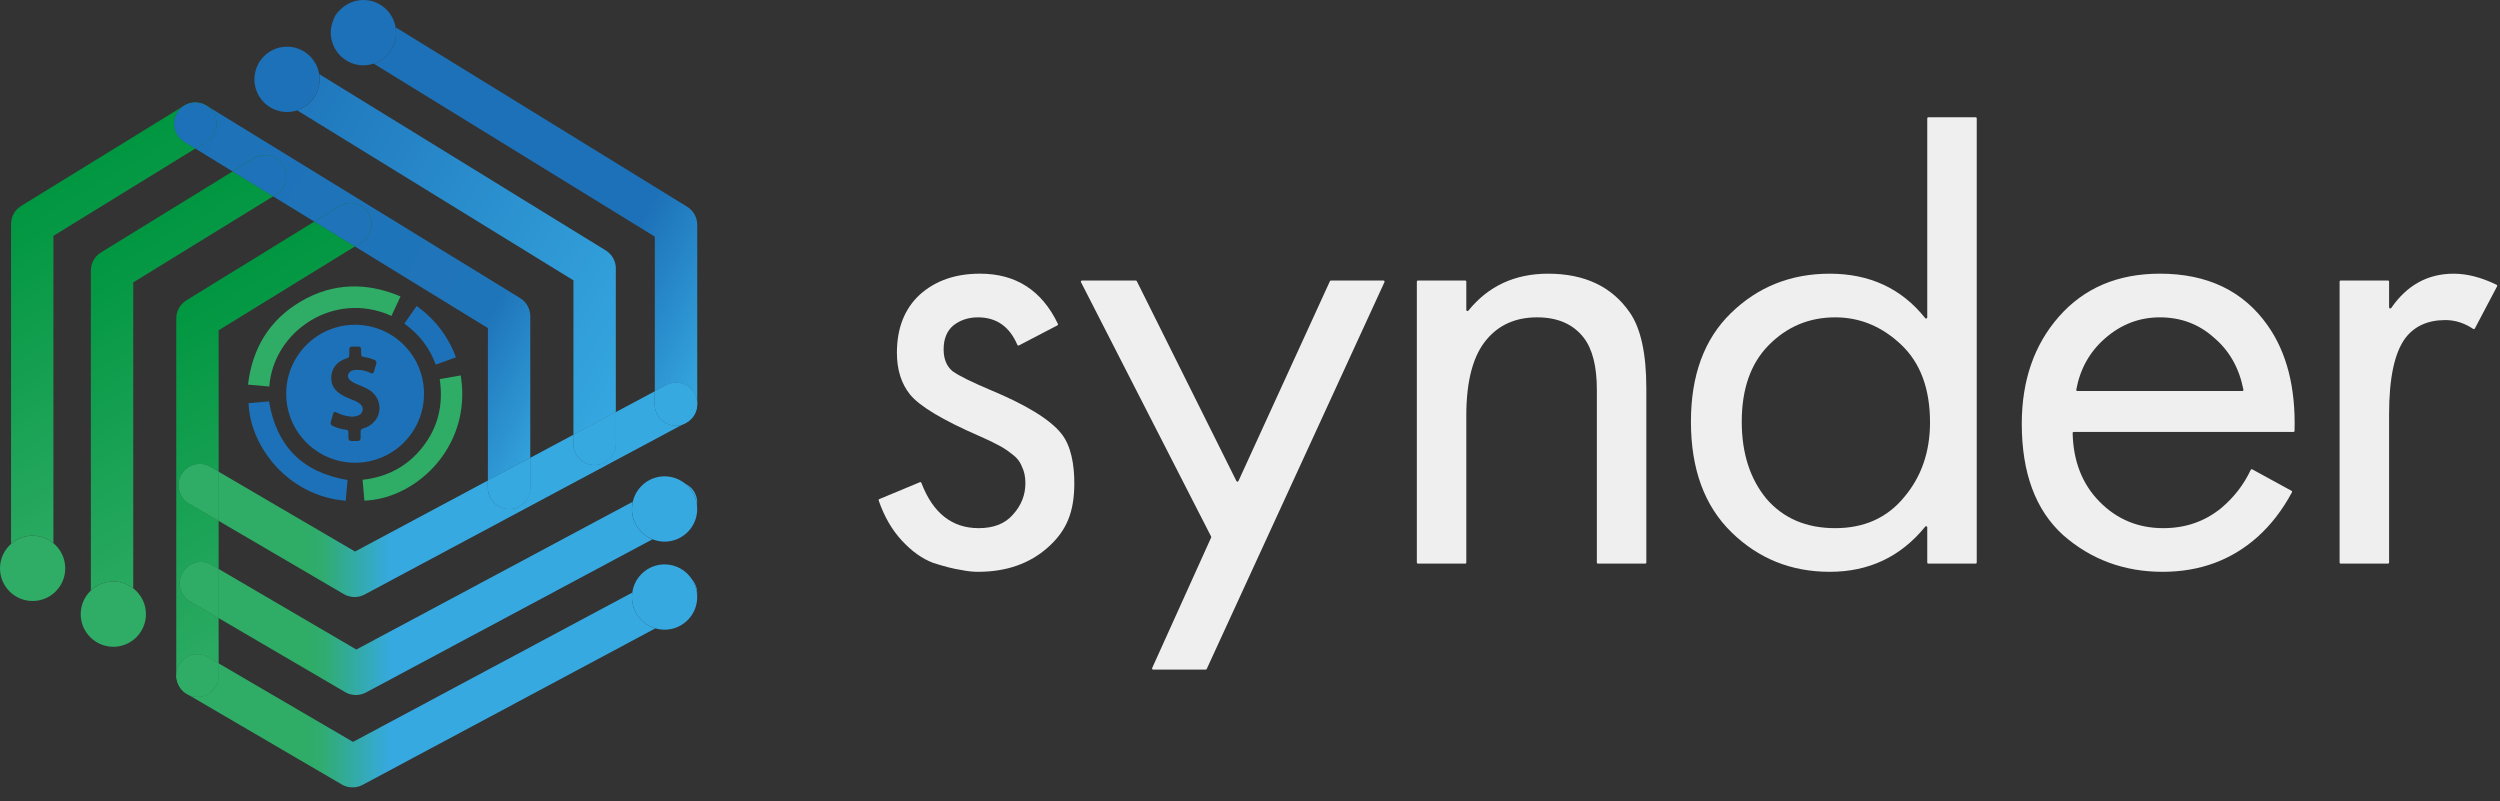 <?xml version="1.0" encoding="UTF-8" standalone="no"?>
<!DOCTYPE svg PUBLIC "-//W3C//DTD SVG 1.1//EN" "http://www.w3.org/Graphics/SVG/1.1/DTD/svg11.dtd">
<svg width="100%" height="100%" viewBox="0 0 156 50" version="1.1" xmlns="http://www.w3.org/2000/svg" xmlns:xlink="http://www.w3.org/1999/xlink" xml:space="preserve" xmlns:serif="http://www.serif.com/" style="fill-rule:evenodd;clip-rule:evenodd;stroke-linejoin:round;stroke-miterlimit:2;">
    <rect x="0" y="0" width="156" height="50" fill="#333333" stroke="none"/>
    <g id="trademark__Synder">
        <g id="appIcon__Synder">
            <g transform="matrix(0.148,0,0,-0.148,0,49.125)">
                <clipPath id="_clip1">
                    <path d="M75.145,43.358C75.075,43.512 75.005,43.68 74.949,43.834C75.005,43.68 75.075,43.512 75.145,43.358Z" clip-rule="nonzero"/>
                </clipPath>
                <g clip-path="url(#_clip1)">
                    <rect x="0" y="0" width="917" height="331.936" style="fill:url(#_Linear2);"/>
                </g>
            </g>
            <g transform="matrix(0.148,0,0,-0.148,0,49.125)">
                <clipPath id="_clip3">
                    <path d="M75.546,42.618C75.46,42.762 75.388,42.905 75.316,43.049C75.388,42.891 75.46,42.762 75.546,42.618Z" clip-rule="nonzero"/>
                </clipPath>
                <g clip-path="url(#_clip3)">
                    <rect x="0" y="0" width="917" height="331.936" style="fill:url(#_Linear4);"/>
                </g>
            </g>
            <g transform="matrix(0.148,0,0,-0.148,0,49.125)">
                <clipPath id="_clip5">
                    <path d="M74.828,44.161C74.772,44.33 74.716,44.498 74.674,44.667C74.716,44.498 74.772,44.33 74.828,44.161Z" clip-rule="nonzero"/>
                </clipPath>
                <g clip-path="url(#_clip5)">
                    <rect x="0" y="0" width="917" height="331.936" style="fill:url(#_Linear6);"/>
                </g>
            </g>
            <g transform="matrix(0.148,0,0,-0.148,0,49.125)">
                <clipPath id="_clip7">
                    <path d="M75.987,41.917C75.902,42.031 75.831,42.145 75.745,42.273C75.816,42.159 75.902,42.045 75.987,41.917Z" clip-rule="nonzero"/>
                </clipPath>
                <g clip-path="url(#_clip7)">
                    <rect x="0" y="0" width="917" height="331.936" style="fill:url(#_Linear8);"/>
                </g>
            </g>
            <g transform="matrix(0.148,0,0,-0.148,0,49.125)">
                <clipPath id="_clip9">
                    <path d="M74.577,45.001C74.535,45.169 74.507,45.323 74.479,45.492C74.507,45.323 74.535,45.169 74.577,45.001Z" clip-rule="nonzero"/>
                </clipPath>
                <g clip-path="url(#_clip9)">
                    <rect x="0" y="0" width="917" height="331.936" style="fill:url(#_Linear10);"/>
                </g>
            </g>
            <g transform="matrix(0.148,0,0,-0.148,0,49.125)">
                <clipPath id="_clip11">
                    <path d="M77.805,40.016C77.677,40.115 77.563,40.201 77.45,40.3C77.563,40.201 77.691,40.115 77.805,40.016Z" clip-rule="nonzero"/>
                </clipPath>
                <g clip-path="url(#_clip11)">
                    <rect x="0" y="0" width="917" height="331.936" style="fill:url(#_Linear12);"/>
                </g>
            </g>
            <g transform="matrix(0.148,0,0,-0.148,0,49.125)">
                <clipPath id="_clip13">
                    <path d="M76.509,41.262C76.424,41.362 76.339,41.462 76.267,41.561C76.339,41.448 76.424,41.348 76.509,41.262Z" clip-rule="nonzero"/>
                </clipPath>
                <g clip-path="url(#_clip13)">
                    <rect x="0" y="0" width="917" height="331.936" style="fill:url(#_Linear14);"/>
                </g>
            </g>
            <g transform="matrix(0.148,0,0,-0.148,0,49.125)">
                <clipPath id="_clip15">
                    <path d="M74.411,45.895C74.397,46.038 74.369,46.195 74.354,46.338C74.369,46.181 74.383,46.038 74.411,45.895Z" clip-rule="nonzero"/>
                </clipPath>
                <g clip-path="url(#_clip15)">
                    <rect x="0" y="0" width="917" height="331.936" style="fill:url(#_Linear16);"/>
                </g>
            </g>
            <g transform="matrix(0.148,0,0,-0.148,0,49.125)">
                <clipPath id="_clip17">
                    <path d="M77.111,40.603C77.012,40.688 76.927,40.787 76.827,40.887C76.913,40.787 77.012,40.702 77.111,40.603Z" clip-rule="nonzero"/>
                </clipPath>
                <g clip-path="url(#_clip17)">
                    <rect x="0" y="0" width="917" height="331.936" style="fill:url(#_Linear18);"/>
                </g>
            </g>
            <g transform="matrix(0.148,0,0,-0.148,0,49.125)">
                <clipPath id="_clip19">
                    <path d="M78.581,39.479C78.425,39.578 78.27,39.678 78.114,39.777C78.27,39.678 78.425,39.578 78.581,39.479Z" clip-rule="nonzero"/>
                </clipPath>
                <g clip-path="url(#_clip19)">
                    <rect x="0" y="0" width="917" height="331.936" style="fill:url(#_Linear20);"/>
                </g>
            </g>
            <g transform="matrix(0.148,0,0,-0.148,0,49.125)">
                <clipPath id="_clip21">
                    <path d="M75.538,51.599C78.033,55.868 83.504,57.309 87.755,54.811L92.184,52.217L92.184,71.308L80.227,78.308C75.963,80.806 74.537,86.282 77.019,90.551C79.514,94.819 84.985,96.247 89.25,93.763L92.184,92.047L92.184,112.319L79.679,119.634C75.414,122.132 73.988,127.609 76.47,131.877C78.966,136.146 84.437,137.573 88.702,135.089L92.184,133.058L92.184,192.68L149.611,228.022L132.526,238.508L78.568,205.293C75.922,203.66 74.317,200.777 74.317,197.676L74.317,47.097C74.317,47.015 74.331,46.932 74.331,46.864C74.29,48.47 74.674,50.103 75.538,51.599Z" clip-rule="nonzero"/>
                </clipPath>
                <g clip-path="url(#_clip21)">
                    <rect x="0" y="0" width="917" height="331.936" style="fill:url(#_Linear22);"/>
                </g>
            </g>
            <g transform="matrix(0.148,0,0,-0.148,0,49.125)">
                <clipPath id="_clip23">
                    <path d="M42.56,225.479C39.913,223.846 38.309,220.963 38.309,217.861L38.309,82.971C40.777,85.318 44.096,86.759 47.771,86.759C50.938,86.759 53.859,85.675 56.176,83.863L56.176,212.852L115.152,249.154L98.067,259.64L42.56,225.479Z" clip-rule="nonzero"/>
                </clipPath>
                <g clip-path="url(#_clip23)">
                    <rect x="0" y="0" width="917" height="331.936" style="fill:url(#_Linear24);"/>
                </g>
            </g>
            <g transform="matrix(0.148,0,0,-0.148,0,49.125)">
                <clipPath id="_clip25">
                    <path d="M47.246,59.262L47.273,59.262C46.628,59.289 45.996,59.344 45.378,59.454C45.982,59.33 46.6,59.262 47.246,59.262Z" clip-rule="nonzero"/>
                </clipPath>
                <g clip-path="url(#_clip25)">
                    <rect x="0" y="0" width="917" height="331.936" style="fill:url(#_Linear26);"/>
                </g>
            </g>
            <g transform="matrix(0.148,0,0,-0.148,0,49.125)">
                <clipPath id="_clip27">
                    <path d="M79.708,288.32C79.89,288.376 80.058,288.432 80.239,288.474C80.058,288.432 79.89,288.376 79.708,288.32Z" clip-rule="nonzero"/>
                </clipPath>
                <g clip-path="url(#_clip27)">
                    <rect x="0" y="0" width="917" height="331.936" style="fill:url(#_Linear28);"/>
                </g>
            </g>
            <g transform="matrix(0.148,0,0,-0.148,0,49.125)">
                <clipPath id="_clip29">
                    <path d="M86.443,287.726C86.611,287.641 86.779,287.543 86.947,287.445C86.793,287.557 86.611,287.641 86.443,287.726Z" clip-rule="nonzero"/>
                </clipPath>
                <g clip-path="url(#_clip29)">
                    <rect x="0" y="0" width="917" height="331.936" style="fill:url(#_Linear30);"/>
                </g>
            </g>
            <g transform="matrix(0.148,0,0,-0.148,0,49.125)">
                <clipPath id="_clip31">
                    <path d="M74.737,284.48C75.518,285.757 76.574,286.759 77.767,287.472C77.74,287.459 77.698,287.445 77.671,287.418L8.904,245.089C6.258,243.456 4.654,240.574 4.654,237.472L4.654,102.609C7.081,104.764 10.262,106.081 13.758,106.081C17.091,106.081 20.148,104.887 22.521,102.925L22.521,232.49L82.361,269.314L77.685,272.183C73.475,274.749 72.159,280.267 74.737,284.48Z" clip-rule="nonzero"/>
                </clipPath>
                <g clip-path="url(#_clip31)">
                    <rect x="0" y="0" width="917" height="331.936" style="fill:url(#_Linear32);"/>
                </g>
            </g>
            <g transform="matrix(0.148,0,0,-0.148,0,49.125)">
                <clipPath id="_clip33">
                    <path d="M78.216,287.704C78.33,287.761 78.457,287.832 78.571,287.888C78.457,287.832 78.33,287.761 78.216,287.704Z" clip-rule="nonzero"/>
                </clipPath>
                <g clip-path="url(#_clip33)">
                    <rect x="0" y="0" width="917" height="331.936" style="fill:url(#_Linear34);"/>
                </g>
            </g>
            <g transform="matrix(0.148,0,0,-0.148,0,49.125)">
                <clipPath id="_clip35">
                    <path d="M84.218,288.551C84.305,288.536 84.378,288.522 84.465,288.507C84.378,288.522 84.305,288.522 84.218,288.551Z" clip-rule="nonzero"/>
                </clipPath>
                <g clip-path="url(#_clip35)">
                    <rect x="0" y="0" width="917" height="331.936" style="fill:url(#_Linear36);"/>
                </g>
            </g>
            <g transform="matrix(0.148,0,0,-0.148,0,49.125)">
                <clipPath id="_clip37">
                    <path d="M85.707,288.069C85.85,288.011 85.993,287.954 86.137,287.882C86.008,287.954 85.85,288.011 85.707,288.069Z" clip-rule="nonzero"/>
                </clipPath>
                <g clip-path="url(#_clip37)">
                    <rect x="0" y="0" width="917" height="331.936" style="fill:url(#_Linear38);"/>
                </g>
            </g>
            <g transform="matrix(0.148,0,0,-0.148,0,49.125)">
                <clipPath id="_clip39">
                    <path d="M84.984,288.331C85.097,288.303 85.196,288.275 85.309,288.232C85.196,288.275 85.097,288.303 84.984,288.331Z" clip-rule="nonzero"/>
                </clipPath>
                <g clip-path="url(#_clip39)">
                    <rect x="0" y="0" width="917" height="331.936" style="fill:url(#_Linear40);"/>
                </g>
            </g>
            <g transform="matrix(0.148,0,0,-0.148,0,49.125)">
                <clipPath id="_clip41">
                    <path d="M78.95,288.056C79.093,288.114 79.25,288.185 79.392,288.242C79.25,288.185 79.107,288.114 78.95,288.056Z" clip-rule="nonzero"/>
                </clipPath>
                <g clip-path="url(#_clip41)">
                    <rect x="0" y="0" width="917" height="331.936" style="fill:url(#_Linear42);"/>
                </g>
            </g>
            <g transform="matrix(0.148,0,0,-0.148,0,49.125)">
                <clipPath id="_clip43">
                    <path d="M81.405,288.664C81.587,288.678 81.768,288.706 81.936,288.72C81.754,288.706 81.587,288.692 81.405,288.664Z" clip-rule="nonzero"/>
                </clipPath>
                <g clip-path="url(#_clip43)">
                    <rect x="0" y="0" width="917" height="331.936" style="fill:url(#_Linear44);"/>
                </g>
            </g>
            <g transform="matrix(0.148,0,0,-0.148,0,49.125)">
                <clipPath id="_clip45">
                    <path d="M80.497,288.533C80.693,288.575 80.89,288.618 81.086,288.646C80.89,288.618 80.693,288.575 80.497,288.533Z" clip-rule="nonzero"/>
                </clipPath>
                <g clip-path="url(#_clip45)">
                    <rect x="0" y="0" width="917" height="331.936" style="fill:url(#_Linear46);"/>
                </g>
            </g>
            <g transform="matrix(0.148,0,0,-0.148,0,49.125)">
                <clipPath id="_clip47">
                    <path d="M83.363,288.665C83.451,288.65 83.538,288.65 83.64,288.636C83.538,288.65 83.451,288.65 83.363,288.665Z" clip-rule="nonzero"/>
                </clipPath>
                <g clip-path="url(#_clip47)">
                    <rect x="0" y="0" width="917" height="331.936" style="fill:url(#_Linear48);"/>
                </g>
            </g>
            <g transform="matrix(0.148,0,0,-0.148,0,49.125)">
                <clipPath id="_clip49">
                    <path d="M78.556,287.875C78.699,287.933 78.828,287.99 78.971,288.048C78.842,287.99 78.699,287.933 78.556,287.875Z" clip-rule="nonzero"/>
                </clipPath>
                <g clip-path="url(#_clip49)">
                    <rect x="0" y="0" width="917" height="331.936" style="fill:url(#_Linear50);"/>
                </g>
            </g>
            <g transform="matrix(0.148,0,0,-0.148,0,49.125)">
                <clipPath id="_clip51">
                    <path d="M83.607,288.646C83.817,288.618 84.027,288.576 84.237,288.534C84.027,288.576 83.817,288.618 83.607,288.646Z" clip-rule="nonzero"/>
                </clipPath>
                <g clip-path="url(#_clip51)">
                    <rect x="0" y="0" width="917" height="331.936" style="fill:url(#_Linear52);"/>
                </g>
            </g>
            <g transform="matrix(0.148,0,0,-0.148,0,49.125)">
                <clipPath id="_clip53">
                    <path d="M84.451,288.474C84.633,288.432 84.815,288.376 84.997,288.32C84.815,288.376 84.633,288.432 84.451,288.474Z" clip-rule="nonzero"/>
                </clipPath>
                <g clip-path="url(#_clip53)">
                    <rect x="0" y="0" width="917" height="331.936" style="fill:url(#_Linear54);"/>
                </g>
            </g>
            <g transform="matrix(0.148,0,0,-0.148,0,49.125)">
                <clipPath id="_clip55">
                    <path d="M80.236,288.494C80.335,288.522 80.42,288.537 80.52,288.551C80.42,288.537 80.335,288.522 80.236,288.494Z" clip-rule="nonzero"/>
                </clipPath>
                <g clip-path="url(#_clip55)">
                    <rect x="0" y="0" width="917" height="331.936" style="fill:url(#_Linear56);"/>
                </g>
            </g>
            <g transform="matrix(0.148,0,0,-0.148,0,49.125)">
                <clipPath id="_clip57">
                    <path d="M81.081,288.637C81.194,288.651 81.293,288.665 81.406,288.665C81.293,288.651 81.18,288.651 81.081,288.637Z" clip-rule="nonzero"/>
                </clipPath>
                <g clip-path="url(#_clip57)">
                    <rect x="0" y="0" width="917" height="331.936" style="fill:url(#_Linear58);"/>
                </g>
            </g>
            <g transform="matrix(0.148,0,0,-0.148,0,49.125)">
                <clipPath id="_clip59">
                    <path d="M82.771,288.72C82.967,288.706 83.177,288.692 83.373,288.664C83.163,288.692 82.967,288.706 82.771,288.72Z" clip-rule="nonzero"/>
                </clipPath>
                <g clip-path="url(#_clip59)">
                    <rect x="0" y="0" width="917" height="331.936" style="fill:url(#_Linear60);"/>
                </g>
            </g>
            <g transform="matrix(0.148,0,0,-0.148,0,49.125)">
                <clipPath id="_clip61">
                    <path d="M77.759,287.452C77.915,287.537 78.071,287.622 78.227,287.707C78.071,287.622 77.915,287.537 77.759,287.452Z" clip-rule="nonzero"/>
                </clipPath>
                <g clip-path="url(#_clip61)">
                    <rect x="0" y="0" width="917" height="331.936" style="fill:url(#_Linear62);"/>
                </g>
            </g>
            <g transform="matrix(0.148,0,0,-0.148,0,49.125)">
                <clipPath id="_clip63">
                    <path d="M155.302,242.015C157.88,237.801 156.578,232.297 152.368,229.704L149.612,228.015L205.708,193.593L205.708,129.346L223.575,138.898L223.575,198.603C223.575,201.718 221.957,204.6 219.311,206.234L87.016,287.431C86.988,287.445 86.961,287.459 86.933,287.472C88.126,286.759 89.169,285.757 89.95,284.494C92.528,280.281 91.225,274.777 87.016,272.183L82.34,269.3L98.054,259.652L106.981,265.142C111.19,267.736 116.689,266.418 119.28,262.205C121.858,257.991 120.556,252.487 116.346,249.893L115.139,249.152L132.513,238.488L142.989,244.938C147.212,247.546 152.724,246.228 155.302,242.015Z" clip-rule="nonzero"/>
                </clipPath>
                <g clip-path="url(#_clip63)">
                    <rect x="0" y="0" width="917" height="331.936" style="fill:url(#_Linear64);"/>
                </g>
            </g>
            <g transform="matrix(0.148,0,0,-0.148,0,49.125)">
                <clipPath id="_clip65">
                    <path d="M79.389,288.232C79.502,288.275 79.6,288.303 79.713,288.331C79.6,288.289 79.487,288.261 79.389,288.232Z" clip-rule="nonzero"/>
                </clipPath>
                <g clip-path="url(#_clip65)">
                    <rect x="0" y="0" width="917" height="331.936" style="fill:url(#_Linear66);"/>
                </g>
            </g>
            <g transform="matrix(0.148,0,0,-0.148,0,49.125)">
                <clipPath id="_clip67">
                    <path d="M85.296,288.242C85.439,288.185 85.582,288.128 85.739,288.071C85.582,288.128 85.439,288.185 85.296,288.242Z" clip-rule="nonzero"/>
                </clipPath>
                <g clip-path="url(#_clip67)">
                    <rect x="0" y="0" width="917" height="331.936" style="fill:url(#_Linear68);"/>
                </g>
            </g>
            <g transform="matrix(0.148,0,0,-0.148,0,49.125)">
                <clipPath id="_clip69">
                    <path d="M86.138,287.888C86.251,287.832 86.349,287.776 86.462,287.719C86.349,287.776 86.237,287.832 86.138,287.888Z" clip-rule="nonzero"/>
                </clipPath>
                <g clip-path="url(#_clip69)">
                    <rect x="0" y="0" width="917" height="331.936" style="fill:url(#_Linear70);"/>
                </g>
            </g>
            <g transform="matrix(0.148,0,0,-0.148,0,49.125)">
                <clipPath id="_clip71">
                    <path d="M81.911,288.734C82.067,288.748 82.223,288.734 82.379,288.734L81.911,288.734Z" clip-rule="nonzero"/>
                </clipPath>
                <g clip-path="url(#_clip71)">
                    <rect x="0" y="0" width="917" height="331.936" style="fill:url(#_Linear72);"/>
                </g>
            </g>
            <g transform="matrix(0.148,0,0,-0.148,0,49.125)">
                <clipPath id="_clip73">
                    <path d="M152.372,229.721C156.581,232.314 157.884,237.818 155.306,242.032C152.728,246.245 147.216,247.549 143.006,244.969L132.53,238.518L149.615,228.032L152.372,229.721Z" clip-rule="nonzero"/>
                </clipPath>
                <g clip-path="url(#_clip73)">
                    <rect x="0" y="0" width="917" height="331.936" style="fill:url(#_Linear74);"/>
                </g>
            </g>
            <g transform="matrix(0.148,0,0,-0.148,0,49.125)">
                <clipPath id="_clip75">
                    <path d="M152.372,229.721C156.581,232.314 157.884,237.818 155.306,242.032C152.728,246.245 147.216,247.549 143.006,244.969L132.53,238.518L149.615,228.032L152.372,229.721Z" clip-rule="nonzero"/>
                </clipPath>
                <g clip-path="url(#_clip75)">
                    <rect x="0" y="0" width="917" height="331.936" style="fill:url(#_Linear76);"/>
                </g>
            </g>
            <g transform="matrix(0.148,0,0,-0.148,0,49.125)">
                <clipPath id="_clip77">
                    <path d="M119.283,262.206C116.691,266.42 111.193,267.724 106.983,265.143L98.057,259.653L115.142,249.167L116.349,249.908C120.558,252.489 121.875,257.993 119.283,262.206Z" clip-rule="nonzero"/>
                </clipPath>
                <g clip-path="url(#_clip77)">
                    <rect x="0" y="0" width="917" height="331.936" style="fill:url(#_Linear78);"/>
                </g>
            </g>
            <g transform="matrix(0.148,0,0,-0.148,0,49.125)">
                <clipPath id="_clip79">
                    <path d="M119.283,262.206C116.691,266.42 111.193,267.724 106.983,265.143L98.057,259.653L115.142,249.167L116.349,249.908C120.558,252.489 121.875,257.993 119.283,262.206Z" clip-rule="nonzero"/>
                </clipPath>
                <g clip-path="url(#_clip79)">
                    <rect x="0" y="0" width="917" height="331.936" style="fill:url(#_Linear80);"/>
                </g>
            </g>
            <g transform="matrix(0.148,0,0,-0.148,0,49.125)">
                <clipPath id="_clip81">
                    <path d="M89.962,284.469C89.181,285.731 88.139,286.733 86.946,287.447C86.781,287.543 86.616,287.626 86.452,287.722C86.342,287.776 86.246,287.831 86.137,287.886C86,287.955 85.862,288.01 85.725,288.065C85.588,288.12 85.451,288.188 85.3,288.229C85.204,288.271 85.095,288.298 84.985,288.325C84.806,288.38 84.628,288.435 84.45,288.476C84.368,288.49 84.299,288.504 84.217,288.518C84.011,288.559 83.806,288.6 83.6,288.627C83.518,288.641 83.435,288.641 83.339,288.655C83.147,288.682 82.942,288.696 82.75,288.71L81.913,288.71C81.735,288.696 81.557,288.682 81.392,288.655C81.283,288.641 81.187,288.641 81.077,288.627C80.885,288.6 80.693,288.559 80.501,288.518C80.405,288.504 80.323,288.49 80.227,288.463C80.048,288.422 79.884,288.367 79.706,288.312C79.596,288.284 79.486,288.257 79.39,288.216C79.239,288.161 79.102,288.106 78.965,288.037C78.828,287.982 78.705,287.927 78.568,287.873C78.444,287.818 78.334,287.749 78.225,287.694C78.074,287.612 77.923,287.543 77.772,287.447C76.566,286.733 75.523,285.731 74.742,284.455C72.164,280.241 73.48,274.738 77.69,272.157L82.366,269.289L87.042,272.171C91.238,274.751 92.54,280.269 89.962,284.469Z" clip-rule="nonzero"/>
                </clipPath>
                <g clip-path="url(#_clip81)">
                    <rect x="0" y="0" width="917" height="331.936" style="fill:url(#_Linear82);"/>
                </g>
            </g>
            <g transform="matrix(0.148,0,0,-0.148,0,49.125)">
                <clipPath id="_clip83">
                    <path d="M89.962,284.469C89.181,285.731 88.139,286.733 86.946,287.447C86.781,287.543 86.616,287.626 86.452,287.722C86.342,287.776 86.246,287.831 86.137,287.886C86,287.955 85.862,288.01 85.725,288.065C85.588,288.12 85.451,288.188 85.3,288.229C85.204,288.271 85.095,288.298 84.985,288.325C84.806,288.38 84.628,288.435 84.45,288.476C84.368,288.49 84.299,288.504 84.217,288.518C84.011,288.559 83.806,288.6 83.6,288.627C83.518,288.641 83.435,288.641 83.339,288.655C83.147,288.682 82.942,288.696 82.75,288.71L81.913,288.71C81.735,288.696 81.557,288.682 81.392,288.655C81.283,288.641 81.187,288.641 81.077,288.627C80.885,288.6 80.693,288.559 80.501,288.518C80.405,288.504 80.323,288.49 80.227,288.463C80.048,288.422 79.884,288.367 79.706,288.312C79.596,288.284 79.486,288.257 79.39,288.216C79.239,288.161 79.102,288.106 78.965,288.037C78.828,287.982 78.705,287.927 78.568,287.873C78.444,287.818 78.334,287.749 78.225,287.694C78.074,287.612 77.923,287.543 77.772,287.447C76.566,286.733 75.523,285.731 74.742,284.455C72.164,280.241 73.48,274.738 77.69,272.157L82.366,269.289L87.042,272.171C91.238,274.751 92.54,280.269 89.962,284.469Z" clip-rule="nonzero"/>
                </clipPath>
                <g clip-path="url(#_clip83)">
                    <rect x="0" y="0" width="917" height="331.936" style="fill:url(#_Linear84);"/>
                </g>
            </g>
            <g transform="matrix(0.148,0,0,-0.148,0,49.125)">
                <clipPath id="_clip85">
                    <path d="M289.227,153.698L287.815,152.943C291.38,154.124 293.944,157.473 293.944,161.439L293.944,161.508C293.917,158.351 292.217,155.29 289.227,153.698Z" clip-rule="nonzero"/>
                </clipPath>
                <g clip-path="url(#_clip85)">
                    <rect x="0" y="0" width="917" height="331.936" style="fill:url(#_Linear86);"/>
                </g>
            </g>
            <g transform="matrix(0.148,0,0,-0.148,0,49.125)">
                <clipPath id="_clip87">
                    <path d="M141.425,325.525C140.932,324.729 140.589,323.891 140.37,323.027C141.042,324.797 142.056,326.389 143.345,327.721C142.605,327.117 141.96,326.389 141.425,325.525Z" clip-rule="nonzero"/>
                </clipPath>
                <g clip-path="url(#_clip87)">
                    <rect x="0" y="0" width="917" height="331.936" style="fill:url(#_Linear88);"/>
                </g>
            </g>
            <g transform="matrix(0.148,0,0,-0.148,0,49.125)">
                <clipPath id="_clip89">
                    <path d="M292.912,165.803C293.639,164.458 293.968,163.003 293.968,161.576L293.968,237.146C293.968,240.248 292.35,243.144 289.717,244.763L166.787,320.43C166.911,319.689 166.993,318.948 166.993,318.165C166.993,312.072 163.044,306.925 157.559,305.099L276.087,232.15L276.087,166.956L280.818,169.481C285.178,171.815 290.581,170.168 292.912,165.803Z" clip-rule="nonzero"/>
                </clipPath>
                <g clip-path="url(#_clip89)">
                    <rect x="0" y="0" width="917" height="331.936" style="fill:url(#_Linear90);"/>
                </g>
            </g>
            <g transform="matrix(0.148,0,0,-0.148,0,49.125)">
                <clipPath id="_clip91">
                    <path d="M109.295,305.748C109.171,305.555 109.075,305.362 108.978,305.155C109.281,305.693 109.626,306.203 109.984,306.7C109.75,306.397 109.502,306.079 109.295,305.748Z" clip-rule="nonzero"/>
                </clipPath>
                <g clip-path="url(#_clip91)">
                    <rect x="0" y="0" width="917" height="331.936" style="fill:url(#_Linear92);"/>
                </g>
            </g>
            <g transform="matrix(0.148,0,0,-0.148,0,49.125)">
                <clipPath id="_clip93">
                    <path d="M259.657,218.718C259.657,221.819 258.039,224.715 255.406,226.335L134.574,300.697C134.698,299.97 134.766,299.243 134.766,298.488C134.766,292.38 130.79,287.206 125.291,285.408L241.776,213.722L241.776,148.61L259.643,158.162L259.643,218.718L259.657,218.718Z" clip-rule="nonzero"/>
                </clipPath>
                <g clip-path="url(#_clip93)">
                    <rect x="0" y="0" width="917" height="331.936" style="fill:url(#_Linear94);"/>
                </g>
            </g>
            <g transform="matrix(0.148,0,0,-0.148,0,49.125)">
                <clipPath id="_clip95">
                    <path d="M214.638,117.324C209.702,117.324 205.698,121.332 205.698,126.273L205.698,129.334L149.684,99.386L92.175,133.04L92.175,112.315L144.98,81.419C146.365,80.61 147.929,80.198 149.492,80.198C150.931,80.198 152.385,80.555 153.701,81.255L287.806,152.941C286.929,152.653 285.983,152.488 285.009,152.488C280.073,152.488 276.069,156.496 276.069,161.437L276.069,166.954L259.628,158.17L259.628,144.857C259.628,139.916 255.624,135.908 250.688,135.908C245.751,135.908 241.747,139.916 241.747,144.857L241.747,148.618L223.565,138.9L223.565,126.287C223.579,121.332 219.575,117.324 214.638,117.324Z" clip-rule="nonzero"/>
                </clipPath>
                <g clip-path="url(#_clip95)">
                    <rect x="0" y="0" width="917" height="331.936" style="fill:url(#_Linear96);"/>
                </g>
            </g>
            <g transform="matrix(0.148,0,0,-0.148,0,49.125)">
                <clipPath id="_clip97">
                    <path d="M88.727,135.076C84.463,137.56 78.992,136.133 76.496,131.864C74,127.596 75.44,122.119 79.705,119.621L92.21,112.306L92.21,133.031L88.727,135.076Z" clip-rule="nonzero"/>
                </clipPath>
                <g clip-path="url(#_clip97)">
                    <rect x="0" y="0" width="917" height="331.936" style="fill:url(#_Linear98);"/>
                </g>
            </g>
            <g transform="matrix(0.148,0,0,-0.148,0,49.125)">
                <clipPath id="_clip99">
                    <path d="M88.727,135.076C84.463,137.56 78.992,136.133 76.496,131.864C74,127.596 75.44,122.119 79.705,119.621L92.21,112.306L92.21,133.031L88.727,135.076Z" clip-rule="nonzero"/>
                </clipPath>
                <g clip-path="url(#_clip99)">
                    <rect x="0" y="0" width="917" height="331.936" style="fill:url(#_Linear100);"/>
                </g>
            </g>
            <g transform="matrix(0.148,0,0,-0.148,0,49.125)">
                <clipPath id="_clip101">
                    <path d="M205.723,126.283C205.723,121.342 209.727,117.334 214.663,117.334C219.599,117.334 223.603,121.342 223.603,126.283L223.603,138.896L205.736,129.343L205.736,126.283L205.723,126.283Z" clip-rule="nonzero"/>
                </clipPath>
                <g clip-path="url(#_clip101)">
                    <rect x="0" y="0" width="917" height="331.936" style="fill:url(#_Linear102);"/>
                </g>
            </g>
            <g transform="matrix(0.148,0,0,-0.148,0,49.125)">
                <clipPath id="_clip103">
                    <path d="M205.723,126.283C205.723,121.342 209.727,117.334 214.663,117.334C219.599,117.334 223.603,121.342 223.603,126.283L223.603,138.896L205.736,129.343L205.736,126.283L205.723,126.283Z" clip-rule="nonzero"/>
                </clipPath>
                <g clip-path="url(#_clip103)">
                    <rect x="0" y="0" width="917" height="331.936" style="fill:url(#_Linear104);"/>
                </g>
            </g>
            <g transform="matrix(0.148,0,0,-0.148,0,49.125)">
                <clipPath id="_clip105">
                    <path d="M285.029,152.501C286.002,152.501 286.948,152.666 287.826,152.954L289.238,153.709C292.228,155.301 293.928,158.348 293.969,161.519L293.969,161.587C293.969,163.015 293.64,164.47 292.913,165.815C290.596,170.179 285.18,171.826 280.819,169.493L276.088,166.968L276.088,161.45C276.088,156.509 280.092,152.501 285.029,152.501Z" clip-rule="nonzero"/>
                </clipPath>
                <g clip-path="url(#_clip105)">
                    <rect x="0" y="0" width="917" height="331.936" style="fill:url(#_Linear106);"/>
                </g>
            </g>
            <g transform="matrix(0.148,0,0,-0.148,0,49.125)">
                <clipPath id="_clip107">
                    <path d="M285.029,152.501C286.002,152.501 286.948,152.666 287.826,152.954L289.238,153.709C292.228,155.301 293.928,158.348 293.969,161.519L293.969,161.587C293.969,163.015 293.64,164.47 292.913,165.815C290.596,170.179 285.18,171.826 280.819,169.493L276.088,166.968L276.088,161.45C276.088,156.509 280.092,152.501 285.029,152.501Z" clip-rule="nonzero"/>
                </clipPath>
                <g clip-path="url(#_clip107)">
                    <rect x="0" y="0" width="917" height="331.936" style="fill:url(#_Linear108);"/>
                </g>
            </g>
            <g transform="matrix(0.148,0,0,-0.148,0,49.125)">
                <clipPath id="_clip109">
                    <path d="M250.711,135.908C255.648,135.908 259.652,139.916 259.652,144.857L259.652,158.171L241.785,148.618L241.785,144.857C241.771,139.916 245.775,135.908 250.711,135.908Z" clip-rule="nonzero"/>
                </clipPath>
                <g clip-path="url(#_clip109)">
                    <rect x="0" y="0" width="917" height="331.936" style="fill:url(#_Linear110);"/>
                </g>
            </g>
            <g transform="matrix(0.148,0,0,-0.148,0,49.125)">
                <clipPath id="_clip111">
                    <path d="M250.711,135.908C255.648,135.908 259.652,139.916 259.652,144.857L259.652,158.171L241.785,148.618L241.785,144.857C241.771,139.916 245.775,135.908 250.711,135.908Z" clip-rule="nonzero"/>
                </clipPath>
                <g clip-path="url(#_clip111)">
                    <rect x="0" y="0" width="917" height="331.936" style="fill:url(#_Linear112);"/>
                </g>
            </g>
            <g transform="matrix(0.148,0,0,-0.148,0,49.125)">
                <clipPath id="_clip113">
                    <path d="M145.529,40.108C146.914,39.298 148.477,38.887 150.04,38.887C151.48,38.887 152.933,39.243 154.25,39.943L275.095,104.548C270.022,106.579 266.429,111.534 266.429,117.326C266.429,118.383 266.553,119.398 266.786,120.386L150.232,58.074L92.175,92.044L92.175,71.319L145.529,40.108Z" clip-rule="nonzero"/>
                </clipPath>
                <g clip-path="url(#_clip113)">
                    <rect x="0" y="0" width="917" height="331.936" style="fill:url(#_Linear114);"/>
                </g>
            </g>
            <g transform="matrix(0.148,0,0,-0.148,0,49.125)">
                <clipPath id="_clip115">
                    <path d="M293.885,118.825C294.118,120.609 293.83,122.489 292.911,124.191C291.952,125.989 290.471,127.307 288.757,128.089C291.568,125.879 293.474,122.585 293.885,118.825Z" clip-rule="nonzero"/>
                </clipPath>
                <g clip-path="url(#_clip115)">
                    <rect x="0" y="0" width="917" height="331.936" style="fill:url(#_Linear116);"/>
                </g>
            </g>
            <g transform="matrix(0.148,0,0,-0.148,0,49.125)">
                <clipPath id="_clip117">
                    <path d="M77.039,90.545C74.543,86.277 75.983,80.801 80.248,78.303L92.205,71.303L92.205,92.028L89.27,93.743C85.006,96.255 79.521,94.814 77.039,90.545Z" clip-rule="nonzero"/>
                </clipPath>
                <g clip-path="url(#_clip117)">
                    <rect x="0" y="0" width="917" height="331.936" style="fill:url(#_Linear118);"/>
                </g>
            </g>
            <g transform="matrix(0.148,0,0,-0.148,0,49.125)">
                <clipPath id="_clip119">
                    <path d="M77.039,90.545C74.543,86.277 75.983,80.801 80.248,78.303L92.205,71.303L92.205,92.028L89.27,93.743C85.006,96.255 79.521,94.814 77.039,90.545Z" clip-rule="nonzero"/>
                </clipPath>
                <g clip-path="url(#_clip119)">
                    <rect x="0" y="0" width="917" height="331.936" style="fill:url(#_Linear120);"/>
                </g>
            </g>
            <g transform="matrix(0.148,0,0,-0.148,0,49.125)">
                <clipPath id="_clip121">
                    <path d="M74.36,46.329C74.346,46.497 74.332,46.679 74.332,46.86C74.346,46.679 74.346,46.497 74.36,46.329Z" clip-rule="nonzero"/>
                </clipPath>
                <g clip-path="url(#_clip121)">
                    <rect x="0" y="0" width="917" height="331.936" style="fill:url(#_Linear122);"/>
                </g>
            </g>
            <g transform="matrix(0.148,0,0,-0.148,0,49.125)">
                <clipPath id="_clip123">
                    <path d="M74.467,45.474C74.438,45.617 74.424,45.761 74.395,45.904C74.424,45.761 74.453,45.617 74.467,45.474Z" clip-rule="nonzero"/>
                </clipPath>
                <g clip-path="url(#_clip123)">
                    <rect x="0" y="0" width="917" height="331.936" style="fill:url(#_Linear124);"/>
                </g>
            </g>
            <g transform="matrix(0.148,0,0,-0.148,0,49.125)">
                <clipPath id="_clip125">
                    <path d="M76.839,40.885C76.724,41.014 76.61,41.142 76.496,41.271C76.61,41.142 76.724,41.014 76.839,40.885Z" clip-rule="nonzero"/>
                </clipPath>
                <g clip-path="url(#_clip125)">
                    <rect x="0" y="0" width="917" height="331.936" style="fill:url(#_Linear126);"/>
                </g>
            </g>
            <g transform="matrix(0.148,0,0,-0.148,0,49.125)">
                <clipPath id="_clip127">
                    <path d="M78.134,39.769C78.019,39.855 77.905,39.941 77.79,40.027C77.905,39.941 78.019,39.855 78.134,39.769Z" clip-rule="nonzero"/>
                </clipPath>
                <g clip-path="url(#_clip127)">
                    <rect x="0" y="0" width="917" height="331.936" style="fill:url(#_Linear128);"/>
                </g>
            </g>
            <g transform="matrix(0.148,0,0,-0.148,0,49.125)">
                <clipPath id="_clip129">
                    <path d="M75.314,43.011C75.257,43.124 75.2,43.238 75.143,43.366C75.2,43.252 75.257,43.139 75.314,43.011Z" clip-rule="nonzero"/>
                </clipPath>
                <g clip-path="url(#_clip129)">
                    <rect x="0" y="0" width="917" height="331.936" style="fill:url(#_Linear130);"/>
                </g>
            </g>
            <g transform="matrix(0.148,0,0,-0.148,0,49.125)">
                <clipPath id="_clip131">
                    <path d="M77.458,40.296C77.331,40.396 77.217,40.509 77.103,40.623C77.217,40.509 77.331,40.41 77.458,40.296Z" clip-rule="nonzero"/>
                </clipPath>
                <g clip-path="url(#_clip131)">
                    <rect x="0" y="0" width="917" height="331.936" style="fill:url(#_Linear132);"/>
                </g>
            </g>
            <g transform="matrix(0.148,0,0,-0.148,0,49.125)">
                <clipPath id="_clip133">
                    <path d="M76.27,41.527C76.17,41.656 76.07,41.785 75.97,41.929C76.07,41.785 76.17,41.656 76.27,41.527Z" clip-rule="nonzero"/>
                </clipPath>
                <g clip-path="url(#_clip133)">
                    <rect x="0" y="0" width="917" height="331.936" style="fill:url(#_Linear134);"/>
                </g>
            </g>
            <g transform="matrix(0.148,0,0,-0.148,0,49.125)">
                <clipPath id="_clip135">
                    <path d="M75.753,42.247C75.667,42.375 75.596,42.504 75.524,42.633C75.596,42.504 75.667,42.375 75.753,42.247Z" clip-rule="nonzero"/>
                </clipPath>
                <g clip-path="url(#_clip135)">
                    <rect x="0" y="0" width="917" height="331.936" style="fill:url(#_Linear136);"/>
                </g>
            </g>
            <g transform="matrix(0.148,0,0,-0.148,0,49.125)">
                <clipPath id="_clip137">
                    <path d="M74.658,44.648C74.629,44.761 74.601,44.889 74.558,45.003C74.601,44.889 74.629,44.761 74.658,44.648Z" clip-rule="nonzero"/>
                </clipPath>
                <g clip-path="url(#_clip137)">
                    <rect x="0" y="0" width="917" height="331.936" style="fill:url(#_Linear138);"/>
                </g>
            </g>
            <g transform="matrix(0.148,0,0,-0.148,0,49.125)">
                <clipPath id="_clip139">
                    <path d="M292.904,86.011C292.574,86.614 292.191,87.177 291.752,87.671C293,85.736 293.781,83.458 293.918,81.015C294.069,82.689 293.754,84.418 292.904,86.011Z" clip-rule="nonzero"/>
                </clipPath>
                <g clip-path="url(#_clip139)">
                    <rect x="0" y="0" width="917" height="331.936" style="fill:url(#_Linear140);"/>
                </g>
            </g>
            <g transform="matrix(0.148,0,0,-0.148,0,49.125)">
                <clipPath id="_clip141">
                    <path d="M74.95,43.832C74.907,43.946 74.864,44.061 74.821,44.175C74.878,44.061 74.907,43.946 74.95,43.832Z" clip-rule="nonzero"/>
                </clipPath>
                <g clip-path="url(#_clip141)">
                    <rect x="0" y="0" width="917" height="331.936" style="fill:url(#_Linear142);"/>
                </g>
            </g>
            <g transform="matrix(0.148,0,0,-0.148,0,49.125)">
                <clipPath id="_clip143">
                    <path d="M266.454,80.201C266.454,80.846 266.509,81.463 266.591,82.081L148.831,19.124L92.199,52.229L92.199,47.096C92.199,42.154 88.195,38.147 83.259,38.147C81.531,38.147 79.927,38.641 78.556,39.492C78.624,39.451 78.679,39.409 78.748,39.368L144.127,1.158C145.512,0.348 147.075,-0.064 148.639,-0.064C150.078,-0.064 151.532,0.293 152.848,0.993L276.326,66.997C270.622,68.685 266.454,73.956 266.454,80.201Z" clip-rule="nonzero"/>
                </clipPath>
                <g clip-path="url(#_clip143)">
                    <rect x="0" y="0" width="917" height="331.936" style="fill:url(#_Linear144);"/>
                </g>
            </g>
            <g transform="matrix(0.148,0,0,-0.148,0,49.125)">
                <clipPath id="_clip145">
                    <path d="M92.2,47.1L92.2,52.234L87.771,54.828C83.507,57.312 78.035,55.885 75.554,51.616C74.676,50.12 74.306,48.473 74.347,46.867C74.347,46.689 74.361,46.524 74.374,46.346C74.388,46.208 74.402,46.057 74.429,45.92C74.443,45.783 74.47,45.646 74.498,45.508C74.525,45.344 74.566,45.193 74.594,45.028C74.621,44.918 74.648,44.795 74.69,44.685C74.731,44.52 74.786,44.355 74.841,44.191C74.882,44.081 74.923,43.971 74.964,43.861C75.019,43.71 75.087,43.546 75.156,43.395C75.211,43.285 75.266,43.161 75.32,43.052C75.389,42.914 75.457,42.777 75.54,42.64C75.608,42.516 75.691,42.393 75.759,42.269C75.828,42.159 75.91,42.05 75.992,41.926C76.088,41.803 76.184,41.665 76.28,41.542C76.363,41.446 76.431,41.35 76.513,41.254C76.623,41.13 76.733,41.007 76.842,40.883C76.925,40.787 77.021,40.705 77.117,40.608C77.226,40.499 77.35,40.389 77.46,40.293C77.569,40.197 77.693,40.101 77.802,40.018C77.912,39.936 78.022,39.854 78.131,39.771C78.282,39.675 78.419,39.579 78.584,39.483C79.955,38.632 81.559,38.138 83.287,38.138C88.196,38.152 92.2,42.159 92.2,47.1Z" clip-rule="nonzero"/>
                </clipPath>
                <g clip-path="url(#_clip145)">
                    <rect x="0" y="0" width="917" height="331.936" style="fill:url(#_Linear146);"/>
                </g>
            </g>
            <g transform="matrix(0.148,0,0,-0.148,0,49.125)">
                <clipPath id="_clip147">
                    <path d="M92.2,47.1L92.2,52.234L87.771,54.828C83.507,57.312 78.035,55.885 75.554,51.616C74.676,50.12 74.306,48.473 74.347,46.867C74.347,46.689 74.361,46.524 74.374,46.346C74.388,46.208 74.402,46.057 74.429,45.92C74.443,45.783 74.47,45.646 74.498,45.508C74.525,45.344 74.566,45.193 74.594,45.028C74.621,44.918 74.648,44.795 74.69,44.685C74.731,44.52 74.786,44.355 74.841,44.191C74.882,44.081 74.923,43.971 74.964,43.861C75.019,43.71 75.087,43.546 75.156,43.395C75.211,43.285 75.266,43.161 75.32,43.052C75.389,42.914 75.457,42.777 75.54,42.64C75.608,42.516 75.691,42.393 75.759,42.269C75.828,42.159 75.91,42.05 75.992,41.926C76.088,41.803 76.184,41.665 76.28,41.542C76.363,41.446 76.431,41.35 76.513,41.254C76.623,41.13 76.733,41.007 76.842,40.883C76.925,40.787 77.021,40.705 77.117,40.608C77.226,40.499 77.35,40.389 77.46,40.293C77.569,40.197 77.693,40.101 77.802,40.018C77.912,39.936 78.022,39.854 78.131,39.771C78.282,39.675 78.419,39.579 78.584,39.483C79.955,38.632 81.559,38.138 83.287,38.138C88.196,38.152 92.2,42.159 92.2,47.1Z" clip-rule="nonzero"/>
                </clipPath>
                <g clip-path="url(#_clip147)">
                    <rect x="0" y="0" width="917" height="331.936" style="fill:url(#_Linear148);"/>
                </g>
            </g>
            <g transform="matrix(1,0,0,1,0,-45.05)">
                <path d="M24.714,47.088C24.714,46.974 24.702,46.862 24.684,46.753C24.525,45.788 23.689,45.05 22.679,45.05C22.104,45.05 21.587,45.29 21.215,45.672C21.025,45.869 20.874,46.105 20.775,46.367C20.69,46.59 20.641,46.834 20.641,47.088C20.641,48.213 21.552,49.125 22.676,49.125C22.9,49.125 23.115,49.088 23.316,49.021C24.129,48.753 24.714,47.99 24.714,47.088Z" style="fill:rgb(29,113,184);fill-rule:nonzero;"/>
            </g>
            <g transform="matrix(1,0,0,1,0,-39.223)">
                <path d="M19.944,44.174C19.944,44.062 19.932,43.952 19.916,43.847C19.76,42.878 18.922,42.136 17.909,42.136C17.241,42.136 16.649,42.459 16.28,42.957C16.225,43.03 16.174,43.105 16.131,43.185C15.969,43.477 15.876,43.814 15.876,44.174C15.876,45.299 16.787,46.211 17.911,46.211C18.132,46.211 18.345,46.175 18.544,46.11C19.356,45.841 19.944,45.076 19.944,44.174Z" style="fill:rgb(29,113,184);fill-rule:nonzero;"/>
            </g>
            <g transform="matrix(1,0,0,1,0,14.396)">
                <path d="M40.717,19.256C40.951,19.349 41.204,19.402 41.47,19.402C42.594,19.402 43.506,18.49 43.506,17.365C43.506,17.289 43.501,17.216 43.493,17.143C43.432,16.589 43.15,16.101 42.736,15.77C42.389,15.494 41.949,15.327 41.47,15.327C40.502,15.327 39.692,16.006 39.487,16.912C39.455,17.058 39.435,17.208 39.435,17.365C39.435,18.222 39.966,18.955 40.717,19.256Z" style="fill:rgb(54,169,225);fill-rule:nonzero;"/>
            </g>
            <g transform="matrix(1,0,0,1,0,25.386)">
                <path d="M43.179,10.764C42.815,10.204 42.186,9.832 41.47,9.832C40.441,9.832 39.591,10.598 39.455,11.591C39.443,11.683 39.435,11.774 39.435,11.869C39.435,12.796 40.052,13.576 40.896,13.823C41.078,13.876 41.271,13.907 41.47,13.907C42.594,13.907 43.506,12.995 43.506,11.869C43.506,11.829 43.501,11.79 43.499,11.75C43.479,11.388 43.363,11.051 43.179,10.764Z" style="fill:rgb(54,169,225);fill-rule:nonzero;"/>
            </g>
            <g transform="matrix(1,0,0,1,0,21.804)">
                <path d="M0.688,12.135C0.268,12.509 0,13.053 0,13.661C0,14.786 0.911,15.698 2.035,15.698C3.16,15.698 4.071,14.786 4.071,13.661C4.071,13.029 3.783,12.464 3.332,12.09C2.979,11.798 2.529,11.623 2.035,11.623C1.518,11.623 1.047,11.818 0.688,12.135Z" style="fill:rgb(47,172,102);fill-rule:nonzero;"/>
            </g>
            <g transform="matrix(1,0,0,1,0,27.518)">
                <path d="M5.671,9.328C5.282,9.699 5.036,10.222 5.036,10.805C5.036,11.808 5.763,12.641 6.718,12.809C6.81,12.826 6.903,12.836 6.999,12.838C7.023,12.838 7.047,12.842 7.072,12.842C8.196,12.842 9.107,11.93 9.107,10.805C9.107,10.148 8.797,9.567 8.316,9.194C7.971,8.928 7.54,8.765 7.072,8.765C6.528,8.765 6.037,8.98 5.671,9.328Z" style="fill:rgb(47,172,102);fill-rule:nonzero;"/>
            </g>
            <g transform="matrix(1,0,0,1,0,0.013)">
                <path d="M17.859,24.557C17.859,26.936 19.783,28.861 22.159,28.861C24.535,28.861 26.459,26.936 26.459,24.557C26.459,22.179 24.535,20.253 22.159,20.253C19.783,20.251 17.859,22.179 17.859,24.557ZM22.537,21.973C22.537,22.236 22.537,22.236 22.798,22.278C22.997,22.309 23.188,22.368 23.373,22.449C23.472,22.493 23.513,22.567 23.482,22.672C23.436,22.831 23.393,22.993 23.342,23.15C23.312,23.247 23.281,23.29 23.224,23.29C23.194,23.29 23.156,23.276 23.105,23.251C22.847,23.129 22.583,23.066 22.305,23.066C22.269,23.066 22.232,23.066 22.196,23.068C22.112,23.074 22.031,23.085 21.952,23.119C21.676,23.239 21.631,23.544 21.865,23.73C21.983,23.826 22.119,23.895 22.261,23.954C22.504,24.054 22.748,24.153 22.979,24.281C23.712,24.697 23.91,25.624 23.391,26.255C23.204,26.485 22.959,26.637 22.675,26.716C22.549,26.749 22.494,26.816 22.502,26.946C22.508,27.072 22.502,27.2 22.502,27.328C22.502,27.442 22.443,27.5 22.332,27.505C22.259,27.507 22.187,27.507 22.115,27.507C22.05,27.507 21.987,27.507 21.922,27.505C21.802,27.503 21.745,27.436 21.743,27.318C21.743,27.226 21.741,27.131 21.741,27.039C21.739,26.836 21.733,26.828 21.534,26.794C21.282,26.755 21.035,26.696 20.804,26.584C20.623,26.495 20.603,26.45 20.655,26.261C20.694,26.119 20.733,25.979 20.777,25.837C20.812,25.733 20.838,25.689 20.895,25.689C20.925,25.689 20.968,25.703 21.023,25.733C21.276,25.867 21.55,25.94 21.832,25.977C21.879,25.983 21.93,25.985 21.976,25.985C22.11,25.985 22.238,25.961 22.364,25.908C22.679,25.772 22.729,25.402 22.462,25.183C22.37,25.108 22.267,25.051 22.161,25.004C21.885,24.882 21.595,24.789 21.333,24.632C20.909,24.379 20.639,24.029 20.67,23.511C20.706,22.924 21.035,22.562 21.571,22.368C21.792,22.286 21.794,22.288 21.794,22.057L21.794,21.823C21.8,21.651 21.828,21.62 22.001,21.614L22.202,21.614C22.533,21.606 22.533,21.62 22.537,21.973Z" style="fill:rgb(29,113,184);fill-rule:nonzero;"/>
            </g>
            <g transform="matrix(1,0,0,1,0,-7.132)">
                <path d="M24.428,26.844C24.613,26.447 24.797,26.051 24.992,25.629C24.083,25.245 23.182,25.034 22.295,25.007L21.885,25.007C20.816,25.044 19.765,25.351 18.738,25.962C16.798,27.118 15.744,28.873 15.475,31.134C15.937,31.174 16.372,31.211 16.806,31.249C17.041,27.835 20.814,25.217 24.428,26.844Z" style="fill:rgb(47,172,102);fill-rule:nonzero;"/>
            </g>
            <g transform="matrix(1,0,0,1,0,5.541)">
                <path d="M26.397,22.321C25.448,23.55 24.179,24.224 22.625,24.397C22.663,24.838 22.7,25.27 22.738,25.699C25.645,25.595 28.735,22.971 28.843,19.252L28.843,18.854C28.835,18.537 28.806,18.214 28.751,17.885C28.319,17.96 27.887,18.037 27.438,18.114C27.672,19.676 27.353,21.084 26.397,22.321Z" style="fill:rgb(47,172,102);fill-rule:nonzero;"/>
            </g>
            <g transform="matrix(-0.791,0.611,0.611,0.791,20.502,0.198)">
                <path d="M18.141,17.402C18.489,17.179 18.855,16.945 19.218,16.708C20.808,18.93 20.801,22.814 18.141,25.239C17.84,24.912 17.546,24.595 17.26,24.284C19.192,22.198 19.485,19.916 18.141,17.402Z" style="fill:rgb(29,113,184);fill-rule:nonzero;"/>
            </g>
            <g transform="matrix(1,0,0,1,0,-7.278)">
                <path d="M26.403,28.591C26.738,29.026 26.993,29.499 27.194,30.029C27.612,29.877 28.022,29.729 28.452,29.572C27.955,28.25 27.146,27.198 25.999,26.373C25.743,26.737 25.494,27.094 25.232,27.47C25.674,27.791 26.07,28.161 26.403,28.591Z" style="fill:rgb(29,113,184);fill-rule:nonzero;"/>
            </g>
        </g>
        <g id="wordmark__Synder" transform="matrix(1.249,0,0,1.249,-13.652,-6.113)">
            <g transform="matrix(1,0,0,1,0,2.905)">
                <path d="M63.783,18.17C63.796,18.197 63.785,18.23 63.759,18.244L61.836,19.247C61.807,19.262 61.771,19.249 61.758,19.218C61.366,18.302 60.71,17.844 59.79,17.844C59.31,17.844 58.898,17.98 58.555,18.253C58.234,18.526 58.074,18.923 58.074,19.446C58.074,19.923 58.223,20.286 58.521,20.536C58.841,20.764 59.459,21.07 60.374,21.457C62.182,22.207 63.372,22.934 63.944,23.638C64.447,24.252 64.603,25.217 64.603,26.126C64.603,27.558 64.23,28.489 63.292,29.33C62.376,30.148 61.209,30.557 59.79,30.557C59.516,30.557 59.218,30.523 58.898,30.455C58.578,30.409 58.131,30.296 57.559,30.114C57.01,29.909 56.484,29.535 55.98,28.989C55.487,28.455 55.104,27.79 54.83,26.994C54.821,26.966 54.834,26.935 54.862,26.924L56.888,26.08C56.917,26.068 56.951,26.083 56.962,26.113C57.537,27.621 58.491,28.376 59.825,28.376C60.58,28.376 61.152,28.148 61.541,27.694C61.953,27.24 62.159,26.717 62.159,26.126C62.159,25.808 62.102,25.535 61.987,25.308C61.896,25.058 61.724,24.842 61.472,24.661C61.244,24.479 61.015,24.331 60.786,24.218C60.58,24.104 60.271,23.956 59.859,23.774C58.028,22.979 56.873,22.286 56.392,21.695C55.958,21.15 55.74,20.457 55.74,19.616C55.74,18.389 56.118,17.423 56.873,16.719C57.651,16.015 58.658,15.662 59.893,15.662C61.684,15.662 62.981,16.498 63.783,18.17Z" style="fill:rgb(239,239,240);fill-rule:nonzero;"/>
            </g>
            <g transform="matrix(1,0,0,1,0,8.131)">
                <path d="M68.544,30.216C68.504,30.216 68.476,30.174 68.493,30.137L71.439,23.618C71.446,23.603 71.446,23.585 71.438,23.57L64.936,10.86C64.917,10.822 64.944,10.778 64.986,10.778L67.674,10.778C67.695,10.778 67.715,10.79 67.724,10.809L72.702,20.796C72.723,20.838 72.784,20.837 72.803,20.795L77.373,10.811C77.382,10.791 77.402,10.778 77.424,10.778L80.047,10.778C80.088,10.778 80.115,10.82 80.098,10.858L71.219,30.183C71.209,30.203 71.19,30.216 71.168,30.216L68.544,30.216Z" style="fill:rgb(239,239,240);fill-rule:nonzero;"/>
            </g>
            <g transform="matrix(1,0,0,1,0,2.496)">
                <path d="M81.772,30.557C81.741,30.557 81.716,30.532 81.716,30.501L81.716,16.468C81.716,16.438 81.741,16.412 81.772,16.412L84.131,16.412C84.162,16.412 84.187,16.438 84.187,16.468L84.187,17.883C84.187,17.936 84.256,17.96 84.29,17.918C85.286,16.687 86.613,16.072 88.272,16.072C90.103,16.072 91.464,16.719 92.357,18.014C92.906,18.81 93.181,20.071 93.181,21.798L93.181,30.501C93.181,30.532 93.155,30.557 93.125,30.557L90.765,30.557C90.734,30.557 90.709,30.532 90.709,30.501L90.709,21.866C90.709,20.707 90.492,19.843 90.057,19.275C89.531,18.594 88.753,18.253 87.723,18.253C86.67,18.253 85.835,18.616 85.217,19.344C84.531,20.139 84.187,21.411 84.187,23.161L84.187,30.501C84.187,30.532 84.162,30.557 84.131,30.557L81.772,30.557Z" style="fill:rgb(239,239,240);fill-rule:nonzero;"/>
            </g>
            <g transform="matrix(1,0,0,1,0,-4.91)">
                <path d="M107.114,25.698C107.147,25.74 107.216,25.717 107.216,25.663L107.216,15.718C107.216,15.688 107.241,15.662 107.272,15.662L109.632,15.662C109.663,15.662 109.688,15.688 109.688,15.718L109.688,37.907C109.688,37.938 109.663,37.963 109.632,37.963L107.272,37.963C107.241,37.963 107.216,37.938 107.216,37.907L107.216,36.15C107.216,36.097 107.148,36.073 107.115,36.115C105.892,37.62 104.301,38.372 102.342,38.372C100.42,38.372 98.784,37.713 97.434,36.396C96.084,35.078 95.409,33.237 95.409,30.874C95.409,28.556 96.072,26.75 97.399,25.455C98.749,24.137 100.397,23.478 102.342,23.478C104.343,23.478 105.934,24.218 107.114,25.698ZM102.617,25.659C101.312,25.659 100.203,26.125 99.287,27.057C98.395,27.966 97.948,29.238 97.948,30.874C97.948,32.442 98.36,33.726 99.184,34.726C100.031,35.703 101.175,36.191 102.617,36.191C104.058,36.191 105.203,35.68 106.049,34.657C106.919,33.635 107.354,32.385 107.354,30.908C107.354,29.227 106.873,27.932 105.912,27.023C104.951,26.114 103.852,25.659 102.617,25.659Z" style="fill:rgb(239,239,240);fill-rule:nonzero;"/>
            </g>
            <g transform="matrix(1,0,0,1,0,2.905)">
                <path d="M123.377,25.465C123.391,25.436 123.426,25.424 123.455,25.439L125.413,26.509C125.44,26.523 125.45,26.557 125.436,26.584C124.96,27.471 124.385,28.216 123.711,28.819C122.407,29.978 120.828,30.557 118.974,30.557C117.052,30.557 115.393,29.943 113.997,28.717C112.624,27.467 111.938,25.615 111.938,23.161C111.938,21.002 112.555,19.219 113.791,17.81C115.05,16.378 116.732,15.662 118.837,15.662C121.217,15.662 123.013,16.526 124.226,18.253C125.179,19.605 125.626,21.359 125.566,23.515C125.565,23.546 125.541,23.57 125.51,23.57L114.535,23.57C114.503,23.57 114.478,23.596 114.479,23.627C114.512,25.032 114.958,26.172 115.816,27.046C116.686,27.933 117.75,28.376 119.009,28.376C120.13,28.376 121.102,28.035 121.926,27.353C122.551,26.821 123.035,26.192 123.377,25.465ZM114.661,21.459C114.655,21.494 114.681,21.525 114.716,21.525L122.957,21.525C122.992,21.525 123.019,21.493 123.012,21.459C122.799,20.376 122.311,19.512 121.549,18.866C120.793,18.185 119.89,17.844 118.837,17.844C117.807,17.844 116.892,18.196 116.091,18.9C115.329,19.568 114.852,20.421 114.661,21.459Z" style="fill:rgb(239,239,240);fill-rule:nonzero;"/>
            </g>
            <g transform="matrix(1,0,0,1,0,2.496)">
                <path d="M127.873,30.557C127.842,30.557 127.817,30.532 127.817,30.501L127.817,16.468C127.817,16.438 127.842,16.412 127.873,16.412L130.232,16.412C130.263,16.412 130.289,16.438 130.289,16.468L130.289,17.755C130.289,17.811 130.363,17.833 130.395,17.787C131.183,16.643 132.224,16.072 133.515,16.072C134.186,16.072 134.902,16.256 135.66,16.626C135.689,16.639 135.7,16.674 135.685,16.702L134.574,18.81C134.559,18.84 134.521,18.849 134.492,18.831C134.051,18.536 133.587,18.389 133.103,18.389C132.234,18.389 131.57,18.685 131.112,19.275C130.563,20.003 130.289,21.275 130.289,23.093L130.289,30.501C130.289,30.532 130.263,30.557 130.232,30.557L127.873,30.557Z" style="fill:rgb(239,239,240);fill-rule:nonzero;"/>
            </g>
        </g>
    </g>
    <defs>
        <linearGradient id="_Linear2" x1="0" y1="0" x2="1" y2="0" gradientUnits="userSpaceOnUse" gradientTransform="matrix(76.754,-132.811,-132.811,-76.754,3.521,167.595)"><stop offset="0" style="stop-color:rgb(0,150,64);stop-opacity:1"/><stop offset="1" style="stop-color:rgb(47,172,102);stop-opacity:1"/></linearGradient>
        <linearGradient id="_Linear4" x1="0" y1="0" x2="1" y2="0" gradientUnits="userSpaceOnUse" gradientTransform="matrix(78.662,-136.115,-136.115,-78.662,1.679,170.686)"><stop offset="0" style="stop-color:rgb(0,150,64);stop-opacity:1"/><stop offset="1" style="stop-color:rgb(47,172,102);stop-opacity:1"/></linearGradient>
        <linearGradient id="_Linear6" x1="0" y1="0" x2="1" y2="0" gradientUnits="userSpaceOnUse" gradientTransform="matrix(76.936,-133.129,-133.129,-76.936,3.485,167.956)"><stop offset="0" style="stop-color:rgb(0,150,64);stop-opacity:1"/><stop offset="1" style="stop-color:rgb(47,172,102);stop-opacity:1"/></linearGradient>
        <linearGradient id="_Linear8" x1="0" y1="0" x2="1" y2="0" gradientUnits="userSpaceOnUse" gradientTransform="matrix(77.938,-134.87,-134.87,-77.938,2.34,169.558)"><stop offset="0" style="stop-color:rgb(0,150,64);stop-opacity:1"/><stop offset="1" style="stop-color:rgb(47,172,102);stop-opacity:1"/></linearGradient>
        <linearGradient id="_Linear10" x1="0" y1="0" x2="1" y2="0" gradientUnits="userSpaceOnUse" gradientTransform="matrix(76.943,-133.131,-133.131,-76.943,3.69,168.063)"><stop offset="0" style="stop-color:rgb(0,150,64);stop-opacity:1"/><stop offset="1" style="stop-color:rgb(47,172,102);stop-opacity:1"/></linearGradient>
        <linearGradient id="_Linear12" x1="0" y1="0" x2="1" y2="0" gradientUnits="userSpaceOnUse" gradientTransform="matrix(77.945,-134.875,-134.875,-77.945,2.787,169.919)"><stop offset="0" style="stop-color:rgb(0,150,64);stop-opacity:1"/><stop offset="1" style="stop-color:rgb(47,172,102);stop-opacity:1"/></linearGradient>
        <linearGradient id="_Linear14" x1="0" y1="0" x2="1" y2="0" gradientUnits="userSpaceOnUse" gradientTransform="matrix(78.087,-135.127,-135.127,-78.087,2.274,169.884)"><stop offset="0" style="stop-color:rgb(0,150,64);stop-opacity:1"/><stop offset="1" style="stop-color:rgb(47,172,102);stop-opacity:1"/></linearGradient>
        <linearGradient id="_Linear16" x1="0" y1="0" x2="1" y2="0" gradientUnits="userSpaceOnUse" gradientTransform="matrix(78.345,-135.576,-135.576,-78.345,2.673,170.429)"><stop offset="0" style="stop-color:rgb(0,150,64);stop-opacity:1"/><stop offset="1" style="stop-color:rgb(47,172,102);stop-opacity:1"/></linearGradient>
        <linearGradient id="_Linear18" x1="0" y1="0" x2="1" y2="0" gradientUnits="userSpaceOnUse" gradientTransform="matrix(77.775,-134.591,-134.591,-77.775,2.712,169.476)"><stop offset="0" style="stop-color:rgb(0,150,64);stop-opacity:1"/><stop offset="1" style="stop-color:rgb(47,172,102);stop-opacity:1"/></linearGradient>
        <linearGradient id="_Linear20" x1="0" y1="0" x2="1" y2="0" gradientUnits="userSpaceOnUse" gradientTransform="matrix(77.765,-134.554,-134.554,-77.765,3.259,169.817)"><stop offset="0" style="stop-color:rgb(0,150,64);stop-opacity:1"/><stop offset="1" style="stop-color:rgb(47,172,102);stop-opacity:1"/></linearGradient>
        <linearGradient id="_Linear22" x1="0" y1="0" x2="1" y2="0" gradientUnits="userSpaceOnUse" gradientTransform="matrix(75.234,-130.186,-130.186,-75.234,73.222,204.622)"><stop offset="0" style="stop-color:rgb(0,150,64);stop-opacity:1"/><stop offset="1" style="stop-color:rgb(47,172,102);stop-opacity:1"/></linearGradient>
        <linearGradient id="_Linear24" x1="0" y1="0" x2="1" y2="0" gradientUnits="userSpaceOnUse" gradientTransform="matrix(74.838,-129.499,-129.499,-74.838,41.433,227.259)"><stop offset="0" style="stop-color:rgb(0,150,64);stop-opacity:1"/><stop offset="1" style="stop-color:rgb(47,172,102);stop-opacity:1"/></linearGradient>
        <linearGradient id="_Linear26" x1="0" y1="0" x2="1" y2="0" gradientUnits="userSpaceOnUse" gradientTransform="matrix(74.854,-129.651,-129.651,-74.854,-27.66,187.501)"><stop offset="0" style="stop-color:rgb(0,150,64);stop-opacity:1"/><stop offset="1" style="stop-color:rgb(47,172,102);stop-opacity:1"/></linearGradient>
        <linearGradient id="_Linear28" x1="0" y1="0" x2="1" y2="0" gradientUnits="userSpaceOnUse" gradientTransform="matrix(76.224,-132.022,-132.022,-76.224,79.823,288.658)"><stop offset="0" style="stop-color:rgb(0,150,64);stop-opacity:1"/><stop offset="1" style="stop-color:rgb(47,172,102);stop-opacity:1"/></linearGradient>
        <linearGradient id="_Linear30" x1="0" y1="0" x2="1" y2="0" gradientUnits="userSpaceOnUse" gradientTransform="matrix(76.561,-132.482,-132.482,-76.561,84.472,291.455)"><stop offset="0" style="stop-color:rgb(0,150,64);stop-opacity:1"/><stop offset="1" style="stop-color:rgb(47,172,102);stop-opacity:1"/></linearGradient>
        <linearGradient id="_Linear32" x1="0" y1="0" x2="1" y2="0" gradientUnits="userSpaceOnUse" gradientTransform="matrix(74.868,-129.552,-129.552,-74.868,10.363,248.522)"><stop offset="0" style="stop-color:rgb(0,150,64);stop-opacity:1"/><stop offset="1" style="stop-color:rgb(47,172,102);stop-opacity:1"/></linearGradient>
        <linearGradient id="_Linear34" x1="0" y1="0" x2="1" y2="0" gradientUnits="userSpaceOnUse" gradientTransform="matrix(77.454,-134.154,-134.154,-77.454,78.381,287.82)"><stop offset="0" style="stop-color:rgb(0,150,64);stop-opacity:1"/><stop offset="1" style="stop-color:rgb(47,172,102);stop-opacity:1"/></linearGradient>
        <linearGradient id="_Linear36" x1="0" y1="0" x2="1" y2="0" gradientUnits="userSpaceOnUse" gradientTransform="matrix(79.207,-137.198,-137.198,-79.207,83.075,290.714)"><stop offset="0" style="stop-color:rgb(0,150,64);stop-opacity:1"/><stop offset="1" style="stop-color:rgb(47,172,102);stop-opacity:1"/></linearGradient>
        <linearGradient id="_Linear38" x1="0" y1="0" x2="1" y2="0" gradientUnits="userSpaceOnUse" gradientTransform="matrix(78.165,-135.387,-135.387,-78.165,84.023,291.273)"><stop offset="0" style="stop-color:rgb(0,150,64);stop-opacity:1"/><stop offset="1" style="stop-color:rgb(47,172,102);stop-opacity:1"/></linearGradient>
        <linearGradient id="_Linear40" x1="0" y1="0" x2="1" y2="0" gradientUnits="userSpaceOnUse" gradientTransform="matrix(76.961,-133.301,-133.301,-76.961,83.606,290.947)"><stop offset="0" style="stop-color:rgb(0,150,64);stop-opacity:1"/><stop offset="1" style="stop-color:rgb(47,172,102);stop-opacity:1"/></linearGradient>
        <linearGradient id="_Linear42" x1="0" y1="0" x2="1" y2="0" gradientUnits="userSpaceOnUse" gradientTransform="matrix(77.854,-134.846,-134.846,-77.854,79.113,288.26)"><stop offset="0" style="stop-color:rgb(0,150,64);stop-opacity:1"/><stop offset="1" style="stop-color:rgb(47,172,102);stop-opacity:1"/></linearGradient>
        <linearGradient id="_Linear44" x1="0" y1="0" x2="1" y2="0" gradientUnits="userSpaceOnUse" gradientTransform="matrix(76.226,-132.025,-132.025,-76.226,81.22,289.472)"><stop offset="0" style="stop-color:rgb(0,150,64);stop-opacity:1"/><stop offset="1" style="stop-color:rgb(47,172,102);stop-opacity:1"/></linearGradient>
        <linearGradient id="_Linear46" x1="0" y1="0" x2="1" y2="0" gradientUnits="userSpaceOnUse" gradientTransform="matrix(76.547,-132.583,-132.583,-76.547,80.508,289.072)"><stop offset="0" style="stop-color:rgb(0,150,64);stop-opacity:1"/><stop offset="1" style="stop-color:rgb(47,172,102);stop-opacity:1"/></linearGradient>
        <linearGradient id="_Linear48" x1="0" y1="0" x2="1" y2="0" gradientUnits="userSpaceOnUse" gradientTransform="matrix(79.444,-137.597,-137.597,-79.444,82.522,290.335)"><stop offset="0" style="stop-color:rgb(0,150,64);stop-opacity:1"/><stop offset="1" style="stop-color:rgb(47,172,102);stop-opacity:1"/></linearGradient>
        <linearGradient id="_Linear50" x1="0" y1="0" x2="1" y2="0" gradientUnits="userSpaceOnUse" gradientTransform="matrix(189.367,-109.331,-109.331,-189.367,77.191,288.873)"><stop offset="0" style="stop-color:rgb(29,113,184);stop-opacity:1"/><stop offset="0.75" style="stop-color:rgb(31,117,186);stop-opacity:1"/><stop offset="1" style="stop-color:rgb(54,169,225);stop-opacity:1"/></linearGradient>
        <linearGradient id="_Linear52" x1="0" y1="0" x2="1" y2="0" gradientUnits="userSpaceOnUse" gradientTransform="matrix(184.863,-106.73,-106.73,-184.863,78.711,291.598)"><stop offset="0" style="stop-color:rgb(29,113,184);stop-opacity:1"/><stop offset="0.75" style="stop-color:rgb(31,117,186);stop-opacity:1"/><stop offset="1" style="stop-color:rgb(54,169,225);stop-opacity:1"/></linearGradient>
        <linearGradient id="_Linear54" x1="0" y1="0" x2="1" y2="0" gradientUnits="userSpaceOnUse" gradientTransform="matrix(184.662,-106.614,-106.614,-184.662,78.819,291.808)"><stop offset="0" style="stop-color:rgb(29,113,184);stop-opacity:1"/><stop offset="0.75" style="stop-color:rgb(31,117,186);stop-opacity:1"/><stop offset="1" style="stop-color:rgb(54,169,225);stop-opacity:1"/></linearGradient>
        <linearGradient id="_Linear56" x1="0" y1="0" x2="1" y2="0" gradientUnits="userSpaceOnUse" gradientTransform="matrix(187.251,-108.113,-108.113,-187.251,77.811,290.003)"><stop offset="0" style="stop-color:rgb(29,113,184);stop-opacity:1"/><stop offset="0.75" style="stop-color:rgb(31,117,186);stop-opacity:1"/><stop offset="1" style="stop-color:rgb(54,169,225);stop-opacity:1"/></linearGradient>
        <linearGradient id="_Linear58" x1="0" y1="0" x2="1" y2="0" gradientUnits="userSpaceOnUse" gradientTransform="matrix(186.453,-107.646,-107.646,-186.453,78.082,290.475)"><stop offset="0" style="stop-color:rgb(29,113,184);stop-opacity:1"/><stop offset="0.75" style="stop-color:rgb(31,117,186);stop-opacity:1"/><stop offset="1" style="stop-color:rgb(54,169,225);stop-opacity:1"/></linearGradient>
        <linearGradient id="_Linear60" x1="0" y1="0" x2="1" y2="0" gradientUnits="userSpaceOnUse" gradientTransform="matrix(184.865,-106.729,-106.729,-184.865,78.559,291.294)"><stop offset="0" style="stop-color:rgb(29,113,184);stop-opacity:1"/><stop offset="0.75" style="stop-color:rgb(31,117,186);stop-opacity:1"/><stop offset="1" style="stop-color:rgb(54,169,225);stop-opacity:1"/></linearGradient>
        <linearGradient id="_Linear62" x1="0" y1="0" x2="1" y2="0" gradientUnits="userSpaceOnUse" gradientTransform="matrix(187.194,-108.077,-108.077,-187.194,76.86,288.234)"><stop offset="0" style="stop-color:rgb(29,113,184);stop-opacity:1"/><stop offset="0.75" style="stop-color:rgb(31,117,186);stop-opacity:1"/><stop offset="1" style="stop-color:rgb(54,169,225);stop-opacity:1"/></linearGradient>
        <linearGradient id="_Linear64" x1="0" y1="0" x2="1" y2="0" gradientUnits="userSpaceOnUse" gradientTransform="matrix(181.207,-104.521,-104.521,-181.207,59.719,258.46)"><stop offset="0" style="stop-color:rgb(29,113,184);stop-opacity:1"/><stop offset="0.75" style="stop-color:rgb(31,117,186);stop-opacity:1"/><stop offset="1" style="stop-color:rgb(54,169,225);stop-opacity:1"/></linearGradient>
        <linearGradient id="_Linear66" x1="0" y1="0" x2="1" y2="0" gradientUnits="userSpaceOnUse" gradientTransform="matrix(186.45,-107.648,-107.648,-186.45,77.523,289.449)"><stop offset="0" style="stop-color:rgb(29,113,184);stop-opacity:1"/><stop offset="0.75" style="stop-color:rgb(31,117,186);stop-opacity:1"/><stop offset="1" style="stop-color:rgb(54,169,225);stop-opacity:1"/></linearGradient>
        <linearGradient id="_Linear68" x1="0" y1="0" x2="1" y2="0" gradientUnits="userSpaceOnUse" gradientTransform="matrix(188.612,-108.897,-108.897,-188.612,78.748,292.059)"><stop offset="0" style="stop-color:rgb(29,113,184);stop-opacity:1"/><stop offset="0.75" style="stop-color:rgb(31,117,186);stop-opacity:1"/><stop offset="1" style="stop-color:rgb(54,169,225);stop-opacity:1"/></linearGradient>
        <linearGradient id="_Linear70" x1="0" y1="0" x2="1" y2="0" gradientUnits="userSpaceOnUse" gradientTransform="matrix(186.45,-107.648,-107.648,-186.45,78.853,292.102)"><stop offset="0" style="stop-color:rgb(29,113,184);stop-opacity:1"/><stop offset="0.75" style="stop-color:rgb(31,117,186);stop-opacity:1"/><stop offset="1" style="stop-color:rgb(54,169,225);stop-opacity:1"/></linearGradient>
        <linearGradient id="_Linear72" x1="0" y1="0" x2="1" y2="0" gradientUnits="userSpaceOnUse" gradientTransform="matrix(187.192,-108.075,-108.075,-187.192,78.302,290.955)"><stop offset="0" style="stop-color:rgb(29,113,184);stop-opacity:1"/><stop offset="0.75" style="stop-color:rgb(31,117,186);stop-opacity:1"/><stop offset="1" style="stop-color:rgb(54,169,225);stop-opacity:1"/></linearGradient>
        <linearGradient id="_Linear74" x1="0" y1="0" x2="1" y2="0" gradientUnits="userSpaceOnUse" gradientTransform="matrix(75.233,-130.186,-130.186,-75.233,141.665,244.182)"><stop offset="0" style="stop-color:rgb(0,150,64);stop-opacity:1"/><stop offset="1" style="stop-color:rgb(47,172,102);stop-opacity:1"/></linearGradient>
        <linearGradient id="_Linear76" x1="0" y1="0" x2="1" y2="0" gradientUnits="userSpaceOnUse" gradientTransform="matrix(181.207,-104.521,-104.521,-181.207,73.037,281.547)"><stop offset="0" style="stop-color:rgb(29,113,184);stop-opacity:1"/><stop offset="0.75" style="stop-color:rgb(31,117,186);stop-opacity:1"/><stop offset="1" style="stop-color:rgb(54,169,225);stop-opacity:1"/></linearGradient>
        <linearGradient id="_Linear78" x1="0" y1="0" x2="1" y2="0" gradientUnits="userSpaceOnUse" gradientTransform="matrix(74.837,-129.499,-129.499,-74.837,106.434,264.819)"><stop offset="0" style="stop-color:rgb(0,150,64);stop-opacity:1"/><stop offset="1" style="stop-color:rgb(47,172,102);stop-opacity:1"/></linearGradient>
        <linearGradient id="_Linear80" x1="0" y1="0" x2="1" y2="0" gradientUnits="userSpaceOnUse" gradientTransform="matrix(181.207,-104.521,-104.521,-181.207,73.17,281.763)"><stop offset="0" style="stop-color:rgb(29,113,184);stop-opacity:1"/><stop offset="0.75" style="stop-color:rgb(31,117,186);stop-opacity:1"/><stop offset="1" style="stop-color:rgb(54,169,225);stop-opacity:1"/></linearGradient>
        <linearGradient id="_Linear82" x1="0" y1="0" x2="1" y2="0" gradientUnits="userSpaceOnUse" gradientTransform="matrix(74.868,-129.552,-129.552,-74.868,77.878,287.53)"><stop offset="0" style="stop-color:rgb(0,150,64);stop-opacity:1"/><stop offset="1" style="stop-color:rgb(47,172,102);stop-opacity:1"/></linearGradient>
        <linearGradient id="_Linear84" x1="0" y1="0" x2="1" y2="0" gradientUnits="userSpaceOnUse" gradientTransform="matrix(181.207,-104.521,-104.521,-181.207,74.569,284.196)"><stop offset="0" style="stop-color:rgb(29,113,184);stop-opacity:1"/><stop offset="0.75" style="stop-color:rgb(31,117,186);stop-opacity:1"/><stop offset="1" style="stop-color:rgb(54,169,225);stop-opacity:1"/></linearGradient>
        <linearGradient id="_Linear86" x1="0" y1="0" x2="1" y2="0" gradientUnits="userSpaceOnUse" gradientTransform="matrix(186.511,-107.58,-107.58,-186.511,105.983,264.084)"><stop offset="0" style="stop-color:rgb(29,113,184);stop-opacity:1"/><stop offset="0.72" style="stop-color:rgb(29,113,184);stop-opacity:1"/><stop offset="1" style="stop-color:rgb(54,169,225);stop-opacity:1"/></linearGradient>
        <linearGradient id="_Linear88" x1="0" y1="0" x2="1" y2="0" gradientUnits="userSpaceOnUse" gradientTransform="matrix(186.511,-107.58,-107.58,-186.511,141.471,325.609)"><stop offset="0" style="stop-color:rgb(29,113,184);stop-opacity:1"/><stop offset="0.72" style="stop-color:rgb(29,113,184);stop-opacity:1"/><stop offset="1" style="stop-color:rgb(54,169,225);stop-opacity:1"/></linearGradient>
        <linearGradient id="_Linear90" x1="0" y1="0" x2="1" y2="0" gradientUnits="userSpaceOnUse" gradientTransform="matrix(186.511,-107.581,-107.581,-186.511,126.032,298.826)"><stop offset="0" style="stop-color:rgb(29,113,184);stop-opacity:1"/><stop offset="0.72" style="stop-color:rgb(29,113,184);stop-opacity:1"/><stop offset="1" style="stop-color:rgb(54,169,225);stop-opacity:1"/></linearGradient>
        <linearGradient id="_Linear92" x1="0" y1="0" x2="1" y2="0" gradientUnits="userSpaceOnUse" gradientTransform="matrix(184.392,-106.358,-106.358,-184.392,109.422,305.965)"><stop offset="0" style="stop-color:rgb(29,113,184);stop-opacity:1"/><stop offset="1" style="stop-color:rgb(54,169,225);stop-opacity:1"/></linearGradient>
        <linearGradient id="_Linear94" x1="0" y1="0" x2="1" y2="0" gradientUnits="userSpaceOnUse" gradientTransform="matrix(183.491,-105.839,-105.839,-183.491,93.938,279.106)"><stop offset="0" style="stop-color:rgb(29,113,184);stop-opacity:1"/><stop offset="1" style="stop-color:rgb(54,169,225);stop-opacity:1"/></linearGradient>
        <linearGradient id="_Linear96" x1="0" y1="0" x2="1" y2="0" gradientUnits="userSpaceOnUse" gradientTransform="matrix(218.693,0,0,-218.693,75.256,123.577)"><stop offset="0" style="stop-color:rgb(47,172,102);stop-opacity:1"/><stop offset="0.25" style="stop-color:rgb(47,172,102);stop-opacity:1"/><stop offset="0.28" style="stop-color:rgb(48,172,113);stop-opacity:1"/><stop offset="0.41" style="stop-color:rgb(54,169,225);stop-opacity:1"/><stop offset="1" style="stop-color:rgb(54,169,225);stop-opacity:1"/></linearGradient>
        <linearGradient id="_Linear98" x1="0" y1="0" x2="1" y2="0" gradientUnits="userSpaceOnUse" gradientTransform="matrix(75.234,-130.186,-130.186,-75.234,48.402,190.272)"><stop offset="0" style="stop-color:rgb(0,150,64);stop-opacity:1"/><stop offset="1" style="stop-color:rgb(47,172,102);stop-opacity:1"/></linearGradient>
        <linearGradient id="_Linear100" x1="0" y1="0" x2="1" y2="0" gradientUnits="userSpaceOnUse" gradientTransform="matrix(218.692,0,0,-218.692,75.278,124.314)"><stop offset="0" style="stop-color:rgb(47,172,102);stop-opacity:1"/><stop offset="0.25" style="stop-color:rgb(47,172,102);stop-opacity:1"/><stop offset="0.28" style="stop-color:rgb(48,172,113);stop-opacity:1"/><stop offset="0.41" style="stop-color:rgb(54,169,225);stop-opacity:1"/><stop offset="1" style="stop-color:rgb(54,169,225);stop-opacity:1"/></linearGradient>
        <linearGradient id="_Linear102" x1="0" y1="0" x2="1" y2="0" gradientUnits="userSpaceOnUse" gradientTransform="matrix(181.207,-104.521,-104.521,-181.207,42.885,229.273)"><stop offset="0" style="stop-color:rgb(29,113,184);stop-opacity:1"/><stop offset="0.75" style="stop-color:rgb(31,117,186);stop-opacity:1"/><stop offset="1" style="stop-color:rgb(54,169,225);stop-opacity:1"/></linearGradient>
        <linearGradient id="_Linear104" x1="0" y1="0" x2="1" y2="0" gradientUnits="userSpaceOnUse" gradientTransform="matrix(218.693,0,0,-218.693,75.267,128.119)"><stop offset="0" style="stop-color:rgb(47,172,102);stop-opacity:1"/><stop offset="0.25" style="stop-color:rgb(47,172,102);stop-opacity:1"/><stop offset="0.28" style="stop-color:rgb(48,172,113);stop-opacity:1"/><stop offset="0.41" style="stop-color:rgb(54,169,225);stop-opacity:1"/><stop offset="1" style="stop-color:rgb(54,169,225);stop-opacity:1"/></linearGradient>
        <linearGradient id="_Linear106" x1="0" y1="0" x2="1" y2="0" gradientUnits="userSpaceOnUse" gradientTransform="matrix(186.511,-107.58,-107.58,-186.511,106.381,264.767)"><stop offset="0" style="stop-color:rgb(29,113,184);stop-opacity:1"/><stop offset="0.72" style="stop-color:rgb(29,113,184);stop-opacity:1"/><stop offset="1" style="stop-color:rgb(54,169,225);stop-opacity:1"/></linearGradient>
        <linearGradient id="_Linear108" x1="0" y1="0" x2="1" y2="0" gradientUnits="userSpaceOnUse" gradientTransform="matrix(218.693,0,0,-218.693,75.276,161.528)"><stop offset="0" style="stop-color:rgb(47,172,102);stop-opacity:1"/><stop offset="0.25" style="stop-color:rgb(47,172,102);stop-opacity:1"/><stop offset="0.28" style="stop-color:rgb(48,172,113);stop-opacity:1"/><stop offset="0.41" style="stop-color:rgb(54,169,225);stop-opacity:1"/><stop offset="1" style="stop-color:rgb(54,169,225);stop-opacity:1"/></linearGradient>
        <linearGradient id="_Linear110" x1="0" y1="0" x2="1" y2="0" gradientUnits="userSpaceOnUse" gradientTransform="matrix(183.492,-105.839,-105.839,-183.492,76.806,249.423)"><stop offset="0" style="stop-color:rgb(29,113,184);stop-opacity:1"/><stop offset="1" style="stop-color:rgb(54,169,225);stop-opacity:1"/></linearGradient>
        <linearGradient id="_Linear112" x1="0" y1="0" x2="1" y2="0" gradientUnits="userSpaceOnUse" gradientTransform="matrix(218.693,0,0,-218.693,75.266,147.036)"><stop offset="0" style="stop-color:rgb(47,172,102);stop-opacity:1"/><stop offset="0.25" style="stop-color:rgb(47,172,102);stop-opacity:1"/><stop offset="0.28" style="stop-color:rgb(48,172,113);stop-opacity:1"/><stop offset="0.41" style="stop-color:rgb(54,169,225);stop-opacity:1"/><stop offset="1" style="stop-color:rgb(54,169,225);stop-opacity:1"/></linearGradient>
        <linearGradient id="_Linear114" x1="0" y1="0" x2="1" y2="0" gradientUnits="userSpaceOnUse" gradientTransform="matrix(218.15,0,0,-218.15,75.799,79.636)"><stop offset="0" style="stop-color:rgb(47,172,102);stop-opacity:1"/><stop offset="0.25" style="stop-color:rgb(47,172,102);stop-opacity:1"/><stop offset="0.28" style="stop-color:rgb(48,172,113);stop-opacity:1"/><stop offset="0.41" style="stop-color:rgb(54,169,225);stop-opacity:1"/><stop offset="1" style="stop-color:rgb(54,169,225);stop-opacity:1"/></linearGradient>
        <linearGradient id="_Linear116" x1="0" y1="0" x2="1" y2="0" gradientUnits="userSpaceOnUse" gradientTransform="matrix(218.15,0,0,-218.15,75.817,123.467)"><stop offset="0" style="stop-color:rgb(47,172,102);stop-opacity:1"/><stop offset="0.25" style="stop-color:rgb(47,172,102);stop-opacity:1"/><stop offset="0.28" style="stop-color:rgb(48,172,113);stop-opacity:1"/><stop offset="0.41" style="stop-color:rgb(54,169,225);stop-opacity:1"/><stop offset="1" style="stop-color:rgb(54,169,225);stop-opacity:1"/></linearGradient>
        <linearGradient id="_Linear118" x1="0" y1="0" x2="1" y2="0" gradientUnits="userSpaceOnUse" gradientTransform="matrix(75.233,-130.186,-130.186,-75.233,30.796,180.095)"><stop offset="0" style="stop-color:rgb(0,150,64);stop-opacity:1"/><stop offset="1" style="stop-color:rgb(47,172,102);stop-opacity:1"/></linearGradient>
        <linearGradient id="_Linear120" x1="0" y1="0" x2="1" y2="0" gradientUnits="userSpaceOnUse" gradientTransform="matrix(218.15,0,0,-218.15,75.815,83.15)"><stop offset="0" style="stop-color:rgb(47,172,102);stop-opacity:1"/><stop offset="0.25" style="stop-color:rgb(47,172,102);stop-opacity:1"/><stop offset="0.28" style="stop-color:rgb(48,172,113);stop-opacity:1"/><stop offset="0.41" style="stop-color:rgb(54,169,225);stop-opacity:1"/><stop offset="1" style="stop-color:rgb(54,169,225);stop-opacity:1"/></linearGradient>
        <linearGradient id="_Linear122" x1="0" y1="0" x2="1" y2="0" gradientUnits="userSpaceOnUse" gradientTransform="matrix(212.307,0,0,-212.307,74.324,46.586)"><stop offset="0" style="stop-color:rgb(47,172,102);stop-opacity:1"/><stop offset="0.25" style="stop-color:rgb(47,172,102);stop-opacity:1"/><stop offset="0.28" style="stop-color:rgb(48,172,113);stop-opacity:1"/><stop offset="0.41" style="stop-color:rgb(54,169,225);stop-opacity:1"/><stop offset="1" style="stop-color:rgb(54,169,225);stop-opacity:1"/></linearGradient>
        <linearGradient id="_Linear124" x1="0" y1="0" x2="1" y2="0" gradientUnits="userSpaceOnUse" gradientTransform="matrix(229.646,0,0,-229.646,74.315,45.695)"><stop offset="0" style="stop-color:rgb(47,172,102);stop-opacity:1"/><stop offset="0.25" style="stop-color:rgb(47,172,102);stop-opacity:1"/><stop offset="0.28" style="stop-color:rgb(48,172,113);stop-opacity:1"/><stop offset="0.41" style="stop-color:rgb(54,169,225);stop-opacity:1"/><stop offset="1" style="stop-color:rgb(54,169,225);stop-opacity:1"/></linearGradient>
        <linearGradient id="_Linear126" x1="0" y1="0" x2="1" y2="0" gradientUnits="userSpaceOnUse" gradientTransform="matrix(228.944,0,0,-228.944,74.229,41.075)"><stop offset="0" style="stop-color:rgb(47,172,102);stop-opacity:1"/><stop offset="0.25" style="stop-color:rgb(47,172,102);stop-opacity:1"/><stop offset="0.28" style="stop-color:rgb(48,172,113);stop-opacity:1"/><stop offset="0.41" style="stop-color:rgb(54,169,225);stop-opacity:1"/><stop offset="1" style="stop-color:rgb(54,169,225);stop-opacity:1"/></linearGradient>
        <linearGradient id="_Linear128" x1="0" y1="0" x2="1" y2="0" gradientUnits="userSpaceOnUse" gradientTransform="matrix(229.057,0,0,-229.057,74.178,39.899)"><stop offset="0" style="stop-color:rgb(47,172,102);stop-opacity:1"/><stop offset="0.25" style="stop-color:rgb(47,172,102);stop-opacity:1"/><stop offset="0.28" style="stop-color:rgb(48,172,113);stop-opacity:1"/><stop offset="0.41" style="stop-color:rgb(54,169,225);stop-opacity:1"/><stop offset="1" style="stop-color:rgb(54,169,225);stop-opacity:1"/></linearGradient>
        <linearGradient id="_Linear130" x1="0" y1="0" x2="1" y2="0" gradientUnits="userSpaceOnUse" gradientTransform="matrix(227.544,0,0,-227.544,74.297,43.192)"><stop offset="0" style="stop-color:rgb(47,172,102);stop-opacity:1"/><stop offset="0.25" style="stop-color:rgb(47,172,102);stop-opacity:1"/><stop offset="0.28" style="stop-color:rgb(48,172,113);stop-opacity:1"/><stop offset="0.41" style="stop-color:rgb(54,169,225);stop-opacity:1"/><stop offset="1" style="stop-color:rgb(54,169,225);stop-opacity:1"/></linearGradient>
        <linearGradient id="_Linear132" x1="0" y1="0" x2="1" y2="0" gradientUnits="userSpaceOnUse" gradientTransform="matrix(227.545,0,0,-227.545,74.225,40.464)"><stop offset="0" style="stop-color:rgb(47,172,102);stop-opacity:1"/><stop offset="0.25" style="stop-color:rgb(47,172,102);stop-opacity:1"/><stop offset="0.28" style="stop-color:rgb(48,172,113);stop-opacity:1"/><stop offset="0.41" style="stop-color:rgb(54,169,225);stop-opacity:1"/><stop offset="1" style="stop-color:rgb(54,169,225);stop-opacity:1"/></linearGradient>
        <linearGradient id="_Linear134" x1="0" y1="0" x2="1" y2="0" gradientUnits="userSpaceOnUse" gradientTransform="matrix(229.633,0,0,-229.633,74.255,41.72)"><stop offset="0" style="stop-color:rgb(47,172,102);stop-opacity:1"/><stop offset="0.25" style="stop-color:rgb(47,172,102);stop-opacity:1"/><stop offset="0.28" style="stop-color:rgb(48,172,113);stop-opacity:1"/><stop offset="0.41" style="stop-color:rgb(54,169,225);stop-opacity:1"/><stop offset="1" style="stop-color:rgb(54,169,225);stop-opacity:1"/></linearGradient>
        <linearGradient id="_Linear136" x1="0" y1="0" x2="1" y2="0" gradientUnits="userSpaceOnUse" gradientTransform="matrix(228.95,0,0,-228.95,74.272,42.438)"><stop offset="0" style="stop-color:rgb(47,172,102);stop-opacity:1"/><stop offset="0.25" style="stop-color:rgb(47,172,102);stop-opacity:1"/><stop offset="0.28" style="stop-color:rgb(48,172,113);stop-opacity:1"/><stop offset="0.41" style="stop-color:rgb(54,169,225);stop-opacity:1"/><stop offset="1" style="stop-color:rgb(54,169,225);stop-opacity:1"/></linearGradient>
        <linearGradient id="_Linear138" x1="0" y1="0" x2="1" y2="0" gradientUnits="userSpaceOnUse" gradientTransform="matrix(227.544,0,0,-227.544,74.308,44.826)"><stop offset="0" style="stop-color:rgb(47,172,102);stop-opacity:1"/><stop offset="0.25" style="stop-color:rgb(47,172,102);stop-opacity:1"/><stop offset="0.28" style="stop-color:rgb(48,172,113);stop-opacity:1"/><stop offset="0.41" style="stop-color:rgb(54,169,225);stop-opacity:1"/><stop offset="1" style="stop-color:rgb(54,169,225);stop-opacity:1"/></linearGradient>
        <linearGradient id="_Linear140" x1="0" y1="0" x2="1" y2="0" gradientUnits="userSpaceOnUse" gradientTransform="matrix(219.637,0,0,-219.637,74.322,84.342)"><stop offset="0" style="stop-color:rgb(47,172,102);stop-opacity:1"/><stop offset="0.25" style="stop-color:rgb(47,172,102);stop-opacity:1"/><stop offset="0.28" style="stop-color:rgb(48,172,113);stop-opacity:1"/><stop offset="0.41" style="stop-color:rgb(54,169,225);stop-opacity:1"/><stop offset="1" style="stop-color:rgb(54,169,225);stop-opacity:1"/></linearGradient>
        <linearGradient id="_Linear142" x1="0" y1="0" x2="1" y2="0" gradientUnits="userSpaceOnUse" gradientTransform="matrix(229.052,0,0,-229.052,74.312,44.002)"><stop offset="0" style="stop-color:rgb(47,172,102);stop-opacity:1"/><stop offset="0.25" style="stop-color:rgb(47,172,102);stop-opacity:1"/><stop offset="0.28" style="stop-color:rgb(48,172,113);stop-opacity:1"/><stop offset="0.41" style="stop-color:rgb(54,169,225);stop-opacity:1"/><stop offset="1" style="stop-color:rgb(54,169,225);stop-opacity:1"/></linearGradient>
        <linearGradient id="_Linear144" x1="0" y1="0" x2="1" y2="0" gradientUnits="userSpaceOnUse" gradientTransform="matrix(219.636,0,0,-219.636,74.324,41.009)"><stop offset="0" style="stop-color:rgb(47,172,102);stop-opacity:1"/><stop offset="0.25" style="stop-color:rgb(47,172,102);stop-opacity:1"/><stop offset="0.28" style="stop-color:rgb(48,172,113);stop-opacity:1"/><stop offset="0.41" style="stop-color:rgb(54,169,225);stop-opacity:1"/><stop offset="1" style="stop-color:rgb(54,169,225);stop-opacity:1"/></linearGradient>
        <linearGradient id="_Linear146" x1="0" y1="0" x2="1" y2="0" gradientUnits="userSpaceOnUse" gradientTransform="matrix(75.234,-130.186,-130.186,-75.234,13.2,169.938)"><stop offset="0" style="stop-color:rgb(0,150,64);stop-opacity:1"/><stop offset="1" style="stop-color:rgb(47,172,102);stop-opacity:1"/></linearGradient>
        <linearGradient id="_Linear148" x1="0" y1="0" x2="1" y2="0" gradientUnits="userSpaceOnUse" gradientTransform="matrix(219.635,0,0,-219.635,74.335,47.095)"><stop offset="0" style="stop-color:rgb(47,172,102);stop-opacity:1"/><stop offset="0.25" style="stop-color:rgb(47,172,102);stop-opacity:1"/><stop offset="0.28" style="stop-color:rgb(48,172,113);stop-opacity:1"/><stop offset="0.41" style="stop-color:rgb(54,169,225);stop-opacity:1"/><stop offset="1" style="stop-color:rgb(54,169,225);stop-opacity:1"/></linearGradient>
    </defs>
</svg>
